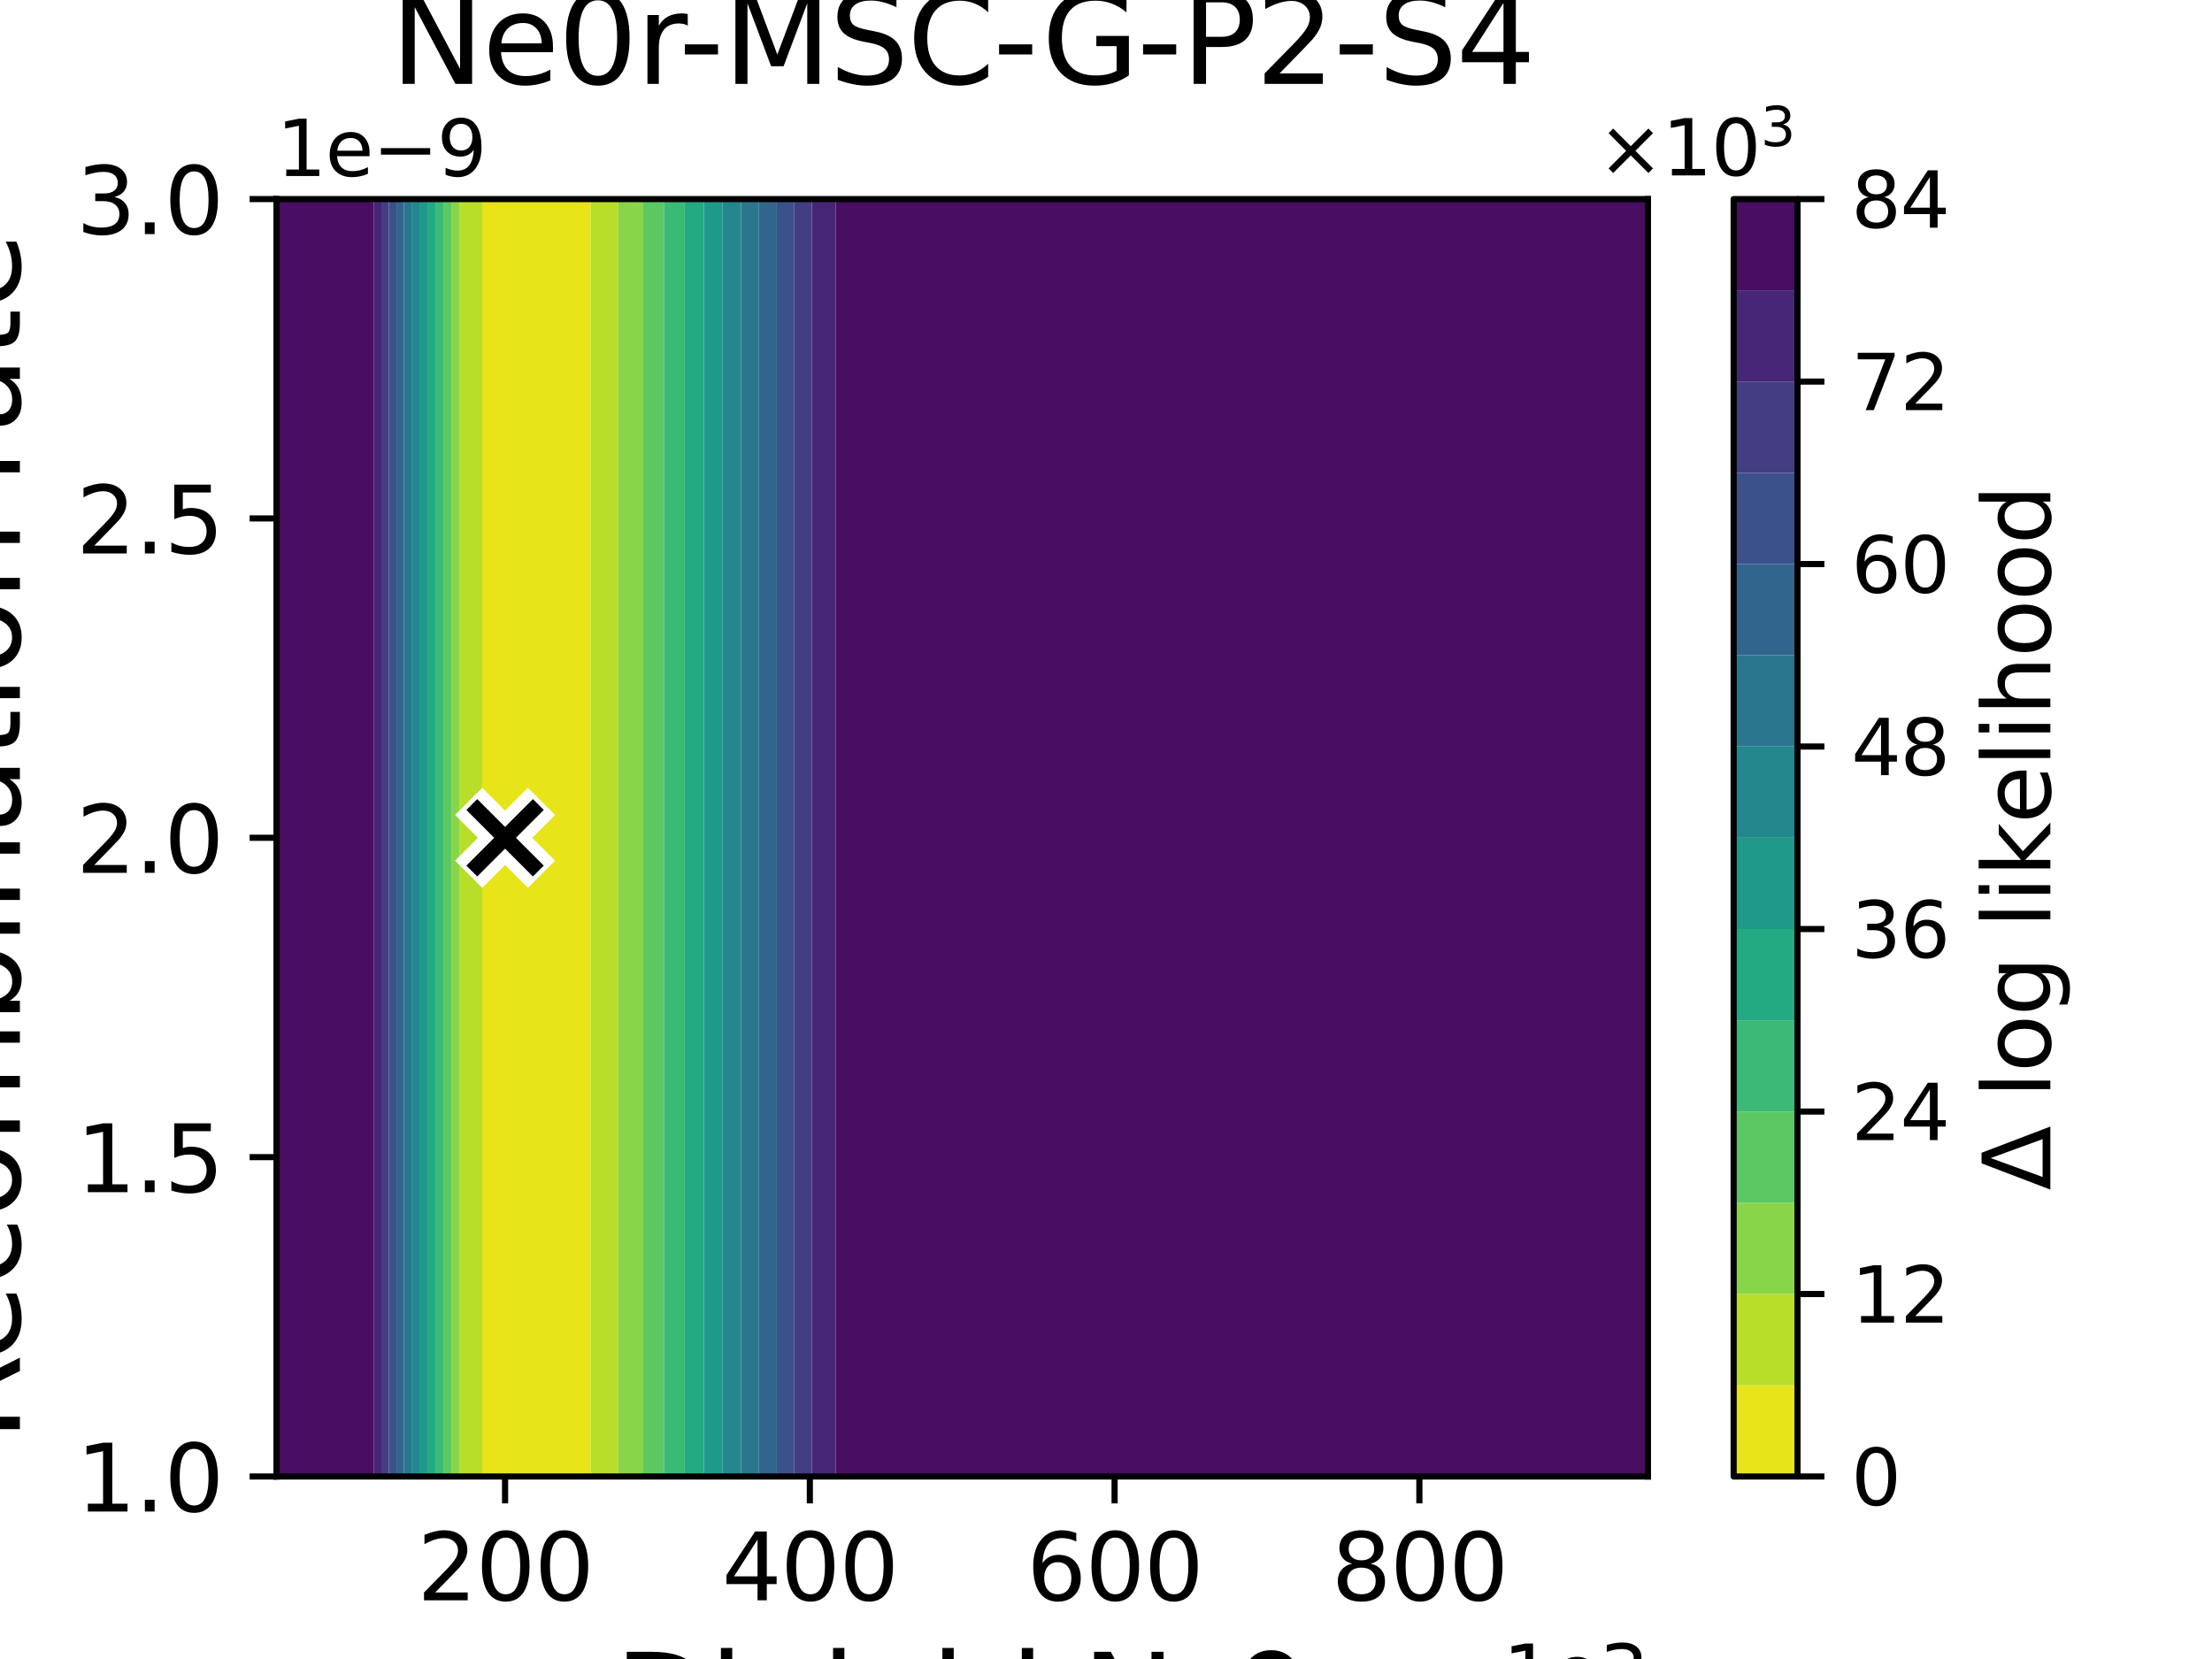 <?xml version="1.0" encoding="utf-8" standalone="no"?>
<!DOCTYPE svg PUBLIC "-//W3C//DTD SVG 1.1//EN"
  "http://www.w3.org/Graphics/SVG/1.1/DTD/svg11.dtd">
<svg xmlns:xlink="http://www.w3.org/1999/xlink" width="288pt" height="216pt" viewBox="0 0 288 216" xmlns="http://www.w3.org/2000/svg" version="1.1">
 <defs>
  <style type="text/css">*{stroke-linejoin: round; stroke-linecap: butt}</style>
 </defs>
 <g id="figure_1">
  <g id="patch_1">
   <path d="M 0 216 
L 288 216 
L 288 0 
L 0 0 
z
" style="fill: #ffffff"/>
  </g>
  <g id="axes_1">
   <g id="patch_2">
    <path d="M 36 192.24 
L 214.56 192.24 
L 214.56 25.92 
L 36 25.92 
z
" style="fill: #ffffff"/>
   </g>
   <g id="QuadContourSet_1">
    <path d="M 62.782 186.696 
L 62.782 181.152 
L 62.782 175.608 
L 62.782 170.064 
L 62.782 164.52 
L 62.782 158.976 
L 62.782 153.432 
L 62.782 147.888 
L 62.782 142.344 
L 62.782 136.8 
L 62.782 131.256 
L 62.782 125.712 
L 62.782 120.168 
L 62.782 114.624 
L 62.782 109.08 
L 62.782 103.536 
L 62.782 97.992 
L 62.782 92.448 
L 62.782 86.904 
L 62.782 81.36 
L 62.782 75.816 
L 62.782 70.272 
L 62.782 64.728 
L 62.782 59.184 
L 62.782 53.64 
L 62.782 48.096 
L 62.782 42.552 
L 62.782 37.008 
L 62.782 31.464 
L 62.782 25.92 
L 65.76 25.92 
L 71.712 25.92 
L 76.907 25.92 
L 76.907 31.464 
L 76.907 37.008 
L 76.907 42.552 
L 76.907 48.096 
L 76.907 53.64 
L 76.907 59.184 
L 76.907 64.728 
L 76.907 70.272 
L 76.907 75.816 
L 76.907 81.36 
L 76.907 86.904 
L 76.907 92.448 
L 76.907 97.992 
L 76.907 103.536 
L 76.907 109.08 
L 76.907 114.624 
L 76.907 120.168 
L 76.907 125.712 
L 76.907 131.256 
L 76.907 136.8 
L 76.907 142.344 
L 76.907 147.888 
L 76.907 153.432 
L 76.907 158.976 
L 76.907 164.52 
L 76.907 170.064 
L 76.907 175.608 
L 76.907 181.152 
L 76.907 186.696 
L 76.907 192.24 
L 71.712 192.24 
L 65.76 192.24 
L 62.782 192.24 
z
" clip-path="url(#p48c83af921)" style="fill: #e7e419"/>
    <path d="M 59.807 186.696 
L 59.807 181.152 
L 59.807 175.608 
L 59.807 170.064 
L 59.807 164.52 
L 59.807 158.976 
L 59.807 153.432 
L 59.807 147.888 
L 59.807 142.344 
L 59.807 136.8 
L 59.807 131.256 
L 59.807 125.712 
L 59.807 120.168 
L 59.807 114.624 
L 59.807 109.08 
L 59.807 103.536 
L 59.807 97.992 
L 59.807 92.448 
L 59.807 86.904 
L 59.807 81.36 
L 59.807 75.816 
L 59.807 70.272 
L 59.807 64.728 
L 59.807 59.184 
L 59.807 53.64 
L 59.807 48.096 
L 59.807 42.552 
L 59.807 37.008 
L 59.807 31.464 
L 59.807 25.92 
L 59.808 25.92 
L 62.782 25.92 
L 62.782 31.464 
L 62.782 37.008 
L 62.782 42.552 
L 62.782 48.096 
L 62.782 53.64 
L 62.782 59.184 
L 62.782 64.728 
L 62.782 70.272 
L 62.782 75.816 
L 62.782 81.36 
L 62.782 86.904 
L 62.782 92.448 
L 62.782 97.992 
L 62.782 103.536 
L 62.782 109.08 
L 62.782 114.624 
L 62.782 120.168 
L 62.782 125.712 
L 62.782 131.256 
L 62.782 136.8 
L 62.782 142.344 
L 62.782 147.888 
L 62.782 153.432 
L 62.782 158.976 
L 62.782 164.52 
L 62.782 170.064 
L 62.782 175.608 
L 62.782 181.152 
L 62.782 186.696 
L 62.782 192.24 
L 59.808 192.24 
L 59.807 192.24 
z
M 76.907 186.696 
L 76.907 181.152 
L 76.907 175.608 
L 76.907 170.064 
L 76.907 164.52 
L 76.907 158.976 
L 76.907 153.432 
L 76.907 147.888 
L 76.907 142.344 
L 76.907 136.8 
L 76.907 131.256 
L 76.907 125.712 
L 76.907 120.168 
L 76.907 114.624 
L 76.907 109.08 
L 76.907 103.536 
L 76.907 97.992 
L 76.907 92.448 
L 76.907 86.904 
L 76.907 81.36 
L 76.907 75.816 
L 76.907 70.272 
L 76.907 64.728 
L 76.907 59.184 
L 76.907 53.64 
L 76.907 48.096 
L 76.907 42.552 
L 76.907 37.008 
L 76.907 31.464 
L 76.907 25.92 
L 77.664 25.92 
L 80.479 25.92 
L 80.479 31.464 
L 80.479 37.008 
L 80.479 42.552 
L 80.479 48.096 
L 80.479 53.64 
L 80.479 59.184 
L 80.479 64.728 
L 80.479 70.272 
L 80.479 75.816 
L 80.479 81.36 
L 80.479 86.904 
L 80.479 92.448 
L 80.479 97.992 
L 80.479 103.536 
L 80.479 109.08 
L 80.479 114.624 
L 80.479 120.168 
L 80.479 125.712 
L 80.479 131.256 
L 80.479 136.8 
L 80.479 142.344 
L 80.479 147.888 
L 80.479 153.432 
L 80.479 158.976 
L 80.479 164.52 
L 80.479 170.064 
L 80.479 175.608 
L 80.479 181.152 
L 80.479 186.696 
L 80.479 192.24 
L 77.664 192.24 
L 76.907 192.24 
z
" clip-path="url(#p48c83af921)" style="fill: #b8de29"/>
    <path d="M 58.767 186.696 
L 58.767 181.152 
L 58.767 175.608 
L 58.767 170.064 
L 58.767 164.52 
L 58.767 158.976 
L 58.767 153.432 
L 58.767 147.888 
L 58.767 142.344 
L 58.767 136.8 
L 58.767 131.256 
L 58.767 125.712 
L 58.767 120.168 
L 58.767 114.624 
L 58.767 109.08 
L 58.767 103.536 
L 58.767 97.992 
L 58.767 92.448 
L 58.767 86.904 
L 58.767 81.36 
L 58.767 75.816 
L 58.767 70.272 
L 58.767 64.728 
L 58.767 59.184 
L 58.767 53.64 
L 58.767 48.096 
L 58.767 42.552 
L 58.767 37.008 
L 58.767 31.464 
L 58.767 25.92 
L 59.807 25.92 
L 59.807 31.464 
L 59.807 37.008 
L 59.807 42.552 
L 59.807 48.096 
L 59.807 53.64 
L 59.807 59.184 
L 59.807 64.728 
L 59.807 70.272 
L 59.807 75.816 
L 59.807 81.36 
L 59.807 86.904 
L 59.807 92.448 
L 59.807 97.992 
L 59.807 103.536 
L 59.807 109.08 
L 59.807 114.624 
L 59.807 120.168 
L 59.807 125.712 
L 59.807 131.256 
L 59.807 136.8 
L 59.807 142.344 
L 59.807 147.888 
L 59.807 153.432 
L 59.807 158.976 
L 59.807 164.52 
L 59.807 170.064 
L 59.807 175.608 
L 59.807 181.152 
L 59.807 186.696 
L 59.807 192.24 
L 58.767 192.24 
z
M 80.479 186.696 
L 80.479 181.152 
L 80.479 175.608 
L 80.479 170.064 
L 80.479 164.52 
L 80.479 158.976 
L 80.479 153.432 
L 80.479 147.888 
L 80.479 142.344 
L 80.479 136.8 
L 80.479 131.256 
L 80.479 125.712 
L 80.479 120.168 
L 80.479 114.624 
L 80.479 109.08 
L 80.479 103.536 
L 80.479 97.992 
L 80.479 92.448 
L 80.479 86.904 
L 80.479 81.36 
L 80.479 75.816 
L 80.479 70.272 
L 80.479 64.728 
L 80.479 59.184 
L 80.479 53.64 
L 80.479 48.096 
L 80.479 42.552 
L 80.479 37.008 
L 80.479 31.464 
L 80.479 25.92 
L 83.616 25.92 
L 83.744 25.92 
L 83.744 31.464 
L 83.744 37.008 
L 83.744 42.552 
L 83.744 48.096 
L 83.744 53.64 
L 83.744 59.184 
L 83.744 64.728 
L 83.744 70.272 
L 83.744 75.816 
L 83.744 81.36 
L 83.744 86.904 
L 83.744 92.448 
L 83.744 97.992 
L 83.744 103.536 
L 83.744 109.08 
L 83.744 114.624 
L 83.744 120.168 
L 83.744 125.712 
L 83.744 131.256 
L 83.744 136.8 
L 83.744 142.344 
L 83.744 147.888 
L 83.744 153.432 
L 83.744 158.976 
L 83.744 164.52 
L 83.744 170.064 
L 83.744 175.608 
L 83.744 181.152 
L 83.744 186.696 
L 83.744 192.24 
L 83.616 192.24 
L 80.479 192.24 
z
" clip-path="url(#p48c83af921)" style="fill: #89d548"/>
    <path d="M 57.727 186.696 
L 57.727 181.152 
L 57.727 175.608 
L 57.727 170.064 
L 57.727 164.52 
L 57.727 158.976 
L 57.727 153.432 
L 57.727 147.888 
L 57.727 142.344 
L 57.727 136.8 
L 57.727 131.256 
L 57.727 125.712 
L 57.727 120.168 
L 57.727 114.624 
L 57.727 109.08 
L 57.727 103.536 
L 57.727 97.992 
L 57.727 92.448 
L 57.727 86.904 
L 57.727 81.36 
L 57.727 75.816 
L 57.727 70.272 
L 57.727 64.728 
L 57.727 59.184 
L 57.727 53.64 
L 57.727 48.096 
L 57.727 42.552 
L 57.727 37.008 
L 57.727 31.464 
L 57.727 25.92 
L 58.767 25.92 
L 58.767 31.464 
L 58.767 37.008 
L 58.767 42.552 
L 58.767 48.096 
L 58.767 53.64 
L 58.767 59.184 
L 58.767 64.728 
L 58.767 70.272 
L 58.767 75.816 
L 58.767 81.36 
L 58.767 86.904 
L 58.767 92.448 
L 58.767 97.992 
L 58.767 103.536 
L 58.767 109.08 
L 58.767 114.624 
L 58.767 120.168 
L 58.767 125.712 
L 58.767 131.256 
L 58.767 136.8 
L 58.767 142.344 
L 58.767 147.888 
L 58.767 153.432 
L 58.767 158.976 
L 58.767 164.52 
L 58.767 170.064 
L 58.767 175.608 
L 58.767 181.152 
L 58.767 186.696 
L 58.767 192.24 
L 57.727 192.24 
z
M 83.744 186.696 
L 83.744 181.152 
L 83.744 175.608 
L 83.744 170.064 
L 83.744 164.52 
L 83.744 158.976 
L 83.744 153.432 
L 83.744 147.888 
L 83.744 142.344 
L 83.744 136.8 
L 83.744 131.256 
L 83.744 125.712 
L 83.744 120.168 
L 83.744 114.624 
L 83.744 109.08 
L 83.744 103.536 
L 83.744 97.992 
L 83.744 92.448 
L 83.744 86.904 
L 83.744 81.36 
L 83.744 75.816 
L 83.744 70.272 
L 83.744 64.728 
L 83.744 59.184 
L 83.744 53.64 
L 83.744 48.096 
L 83.744 42.552 
L 83.744 37.008 
L 83.744 31.464 
L 83.744 25.92 
L 86.448 25.92 
L 86.448 31.464 
L 86.448 37.008 
L 86.448 42.552 
L 86.448 48.096 
L 86.448 53.64 
L 86.448 59.184 
L 86.448 64.728 
L 86.448 70.272 
L 86.448 75.816 
L 86.448 81.36 
L 86.448 86.904 
L 86.448 92.448 
L 86.448 97.992 
L 86.448 103.536 
L 86.448 109.08 
L 86.448 114.624 
L 86.448 120.168 
L 86.448 125.712 
L 86.448 131.256 
L 86.448 136.8 
L 86.448 142.344 
L 86.448 147.888 
L 86.448 153.432 
L 86.448 158.976 
L 86.448 164.52 
L 86.448 170.064 
L 86.448 175.608 
L 86.448 181.152 
L 86.448 186.696 
L 86.448 192.24 
L 83.744 192.24 
z
" clip-path="url(#p48c83af921)" style="fill: #5cc863"/>
    <path d="M 56.687 186.696 
L 56.687 181.152 
L 56.687 175.608 
L 56.687 170.064 
L 56.687 164.52 
L 56.687 158.976 
L 56.687 153.432 
L 56.687 147.888 
L 56.687 142.344 
L 56.687 136.8 
L 56.687 131.256 
L 56.687 125.712 
L 56.687 120.168 
L 56.687 114.624 
L 56.687 109.08 
L 56.687 103.536 
L 56.687 97.992 
L 56.687 92.448 
L 56.687 86.904 
L 56.687 81.36 
L 56.687 75.816 
L 56.687 70.272 
L 56.687 64.728 
L 56.687 59.184 
L 56.687 53.64 
L 56.687 48.096 
L 56.687 42.552 
L 56.687 37.008 
L 56.687 31.464 
L 56.687 25.92 
L 57.727 25.92 
L 57.727 31.464 
L 57.727 37.008 
L 57.727 42.552 
L 57.727 48.096 
L 57.727 53.64 
L 57.727 59.184 
L 57.727 64.728 
L 57.727 70.272 
L 57.727 75.816 
L 57.727 81.36 
L 57.727 86.904 
L 57.727 92.448 
L 57.727 97.992 
L 57.727 103.536 
L 57.727 109.08 
L 57.727 114.624 
L 57.727 120.168 
L 57.727 125.712 
L 57.727 131.256 
L 57.727 136.8 
L 57.727 142.344 
L 57.727 147.888 
L 57.727 153.432 
L 57.727 158.976 
L 57.727 164.52 
L 57.727 170.064 
L 57.727 175.608 
L 57.727 181.152 
L 57.727 186.696 
L 57.727 192.24 
L 56.687 192.24 
z
M 86.448 186.696 
L 86.448 181.152 
L 86.448 175.608 
L 86.448 170.064 
L 86.448 164.52 
L 86.448 158.976 
L 86.448 153.432 
L 86.448 147.888 
L 86.448 142.344 
L 86.448 136.8 
L 86.448 131.256 
L 86.448 125.712 
L 86.448 120.168 
L 86.448 114.624 
L 86.448 109.08 
L 86.448 103.536 
L 86.448 97.992 
L 86.448 92.448 
L 86.448 86.904 
L 86.448 81.36 
L 86.448 75.816 
L 86.448 70.272 
L 86.448 64.728 
L 86.448 59.184 
L 86.448 53.64 
L 86.448 48.096 
L 86.448 42.552 
L 86.448 37.008 
L 86.448 31.464 
L 86.448 25.92 
L 89.151 25.92 
L 89.151 31.464 
L 89.151 37.008 
L 89.151 42.552 
L 89.151 48.096 
L 89.151 53.64 
L 89.151 59.184 
L 89.151 64.728 
L 89.151 70.272 
L 89.151 75.816 
L 89.151 81.36 
L 89.151 86.904 
L 89.151 92.448 
L 89.151 97.992 
L 89.151 103.536 
L 89.151 109.08 
L 89.151 114.624 
L 89.151 120.168 
L 89.151 125.712 
L 89.151 131.256 
L 89.151 136.8 
L 89.151 142.344 
L 89.151 147.888 
L 89.151 153.432 
L 89.151 158.976 
L 89.151 164.52 
L 89.151 170.064 
L 89.151 175.608 
L 89.151 181.152 
L 89.151 186.696 
L 89.151 192.24 
L 86.448 192.24 
z
" clip-path="url(#p48c83af921)" style="fill: #3aba76"/>
    <path d="M 55.647 186.696 
L 55.647 181.152 
L 55.647 175.608 
L 55.647 170.064 
L 55.647 164.52 
L 55.647 158.976 
L 55.647 153.432 
L 55.647 147.888 
L 55.647 142.344 
L 55.647 136.8 
L 55.647 131.256 
L 55.647 125.712 
L 55.647 120.168 
L 55.647 114.624 
L 55.647 109.08 
L 55.647 103.536 
L 55.647 97.992 
L 55.647 92.448 
L 55.647 86.904 
L 55.647 81.36 
L 55.647 75.816 
L 55.647 70.272 
L 55.647 64.728 
L 55.647 59.184 
L 55.647 53.64 
L 55.647 48.096 
L 55.647 42.552 
L 55.647 37.008 
L 55.647 31.464 
L 55.647 25.92 
L 56.687 25.92 
L 56.687 31.464 
L 56.687 37.008 
L 56.687 42.552 
L 56.687 48.096 
L 56.687 53.64 
L 56.687 59.184 
L 56.687 64.728 
L 56.687 70.272 
L 56.687 75.816 
L 56.687 81.36 
L 56.687 86.904 
L 56.687 92.448 
L 56.687 97.992 
L 56.687 103.536 
L 56.687 109.08 
L 56.687 114.624 
L 56.687 120.168 
L 56.687 125.712 
L 56.687 131.256 
L 56.687 136.8 
L 56.687 142.344 
L 56.687 147.888 
L 56.687 153.432 
L 56.687 158.976 
L 56.687 164.52 
L 56.687 170.064 
L 56.687 175.608 
L 56.687 181.152 
L 56.687 186.696 
L 56.687 192.24 
L 55.647 192.24 
z
M 89.151 186.696 
L 89.151 181.152 
L 89.151 175.608 
L 89.151 170.064 
L 89.151 164.52 
L 89.151 158.976 
L 89.151 153.432 
L 89.151 147.888 
L 89.151 142.344 
L 89.151 136.8 
L 89.151 131.256 
L 89.151 125.712 
L 89.151 120.168 
L 89.151 114.624 
L 89.151 109.08 
L 89.151 103.536 
L 89.151 97.992 
L 89.151 92.448 
L 89.151 86.904 
L 89.151 81.36 
L 89.151 75.816 
L 89.151 70.272 
L 89.151 64.728 
L 89.151 59.184 
L 89.151 53.64 
L 89.151 48.096 
L 89.151 42.552 
L 89.151 37.008 
L 89.151 31.464 
L 89.151 25.92 
L 89.568 25.92 
L 91.639 25.92 
L 91.639 31.464 
L 91.639 37.008 
L 91.639 42.552 
L 91.639 48.096 
L 91.639 53.64 
L 91.639 59.184 
L 91.639 64.728 
L 91.639 70.272 
L 91.639 75.816 
L 91.639 81.36 
L 91.639 86.904 
L 91.639 92.448 
L 91.639 97.992 
L 91.639 103.536 
L 91.639 109.08 
L 91.639 114.624 
L 91.639 120.168 
L 91.639 125.712 
L 91.639 131.256 
L 91.639 136.8 
L 91.639 142.344 
L 91.639 147.888 
L 91.639 153.432 
L 91.639 158.976 
L 91.639 164.52 
L 91.639 170.064 
L 91.639 175.608 
L 91.639 181.152 
L 91.639 186.696 
L 91.639 192.24 
L 89.568 192.24 
L 89.151 192.24 
z
" clip-path="url(#p48c83af921)" style="fill: #24aa83"/>
    <path d="M 54.607 186.696 
L 54.607 181.152 
L 54.607 175.608 
L 54.607 170.064 
L 54.607 164.52 
L 54.607 158.976 
L 54.607 153.432 
L 54.607 147.888 
L 54.607 142.344 
L 54.607 136.8 
L 54.607 131.256 
L 54.607 125.712 
L 54.607 120.168 
L 54.607 114.624 
L 54.607 109.08 
L 54.607 103.536 
L 54.607 97.992 
L 54.607 92.448 
L 54.607 86.904 
L 54.607 81.36 
L 54.607 75.816 
L 54.607 70.272 
L 54.607 64.728 
L 54.607 59.184 
L 54.607 53.64 
L 54.607 48.096 
L 54.607 42.552 
L 54.607 37.008 
L 54.607 31.464 
L 54.607 25.92 
L 55.647 25.92 
L 55.647 31.464 
L 55.647 37.008 
L 55.647 42.552 
L 55.647 48.096 
L 55.647 53.64 
L 55.647 59.184 
L 55.647 64.728 
L 55.647 70.272 
L 55.647 75.816 
L 55.647 81.36 
L 55.647 86.904 
L 55.647 92.448 
L 55.647 97.992 
L 55.647 103.536 
L 55.647 109.08 
L 55.647 114.624 
L 55.647 120.168 
L 55.647 125.712 
L 55.647 131.256 
L 55.647 136.8 
L 55.647 142.344 
L 55.647 147.888 
L 55.647 153.432 
L 55.647 158.976 
L 55.647 164.52 
L 55.647 170.064 
L 55.647 175.608 
L 55.647 181.152 
L 55.647 186.696 
L 55.647 192.24 
L 54.607 192.24 
z
M 91.639 186.696 
L 91.639 181.152 
L 91.639 175.608 
L 91.639 170.064 
L 91.639 164.52 
L 91.639 158.976 
L 91.639 153.432 
L 91.639 147.888 
L 91.639 142.344 
L 91.639 136.8 
L 91.639 131.256 
L 91.639 125.712 
L 91.639 120.168 
L 91.639 114.624 
L 91.639 109.08 
L 91.639 103.536 
L 91.639 97.992 
L 91.639 92.448 
L 91.639 86.904 
L 91.639 81.36 
L 91.639 75.816 
L 91.639 70.272 
L 91.639 64.728 
L 91.639 59.184 
L 91.639 53.64 
L 91.639 48.096 
L 91.639 42.552 
L 91.639 37.008 
L 91.639 31.464 
L 91.639 25.92 
L 94.088 25.92 
L 94.088 31.464 
L 94.088 37.008 
L 94.088 42.552 
L 94.088 48.096 
L 94.088 53.64 
L 94.088 59.184 
L 94.088 64.728 
L 94.088 70.272 
L 94.088 75.816 
L 94.088 81.36 
L 94.088 86.904 
L 94.088 92.448 
L 94.088 97.992 
L 94.088 103.536 
L 94.088 109.08 
L 94.088 114.624 
L 94.088 120.168 
L 94.088 125.712 
L 94.088 131.256 
L 94.088 136.8 
L 94.088 142.344 
L 94.088 147.888 
L 94.088 153.432 
L 94.088 158.976 
L 94.088 164.52 
L 94.088 170.064 
L 94.088 175.608 
L 94.088 181.152 
L 94.088 186.696 
L 94.088 192.24 
L 91.639 192.24 
z
" clip-path="url(#p48c83af921)" style="fill: #1f998a"/>
    <path d="M 53.583 186.696 
L 53.583 181.152 
L 53.583 175.608 
L 53.583 170.064 
L 53.583 164.52 
L 53.583 158.976 
L 53.583 153.432 
L 53.583 147.888 
L 53.583 142.344 
L 53.583 136.8 
L 53.583 131.256 
L 53.583 125.712 
L 53.583 120.168 
L 53.583 114.624 
L 53.583 109.08 
L 53.583 103.536 
L 53.583 97.992 
L 53.583 92.448 
L 53.583 86.904 
L 53.583 81.36 
L 53.583 75.816 
L 53.583 70.272 
L 53.583 64.728 
L 53.583 59.184 
L 53.583 53.64 
L 53.583 48.096 
L 53.583 42.552 
L 53.583 37.008 
L 53.583 31.464 
L 53.583 25.92 
L 53.856 25.92 
L 54.607 25.92 
L 54.607 31.464 
L 54.607 37.008 
L 54.607 42.552 
L 54.607 48.096 
L 54.607 53.64 
L 54.607 59.184 
L 54.607 64.728 
L 54.607 70.272 
L 54.607 75.816 
L 54.607 81.36 
L 54.607 86.904 
L 54.607 92.448 
L 54.607 97.992 
L 54.607 103.536 
L 54.607 109.08 
L 54.607 114.624 
L 54.607 120.168 
L 54.607 125.712 
L 54.607 131.256 
L 54.607 136.8 
L 54.607 142.344 
L 54.607 147.888 
L 54.607 153.432 
L 54.607 158.976 
L 54.607 164.52 
L 54.607 170.064 
L 54.607 175.608 
L 54.607 181.152 
L 54.607 186.696 
L 54.607 192.24 
L 53.856 192.24 
L 53.583 192.24 
z
M 94.088 186.696 
L 94.088 181.152 
L 94.088 175.608 
L 94.088 170.064 
L 94.088 164.52 
L 94.088 158.976 
L 94.088 153.432 
L 94.088 147.888 
L 94.088 142.344 
L 94.088 136.8 
L 94.088 131.256 
L 94.088 125.712 
L 94.088 120.168 
L 94.088 114.624 
L 94.088 109.08 
L 94.088 103.536 
L 94.088 97.992 
L 94.088 92.448 
L 94.088 86.904 
L 94.088 81.36 
L 94.088 75.816 
L 94.088 70.272 
L 94.088 64.728 
L 94.088 59.184 
L 94.088 53.64 
L 94.088 48.096 
L 94.088 42.552 
L 94.088 37.008 
L 94.088 31.464 
L 94.088 25.92 
L 95.52 25.92 
L 96.485 25.92 
L 96.485 31.464 
L 96.485 37.008 
L 96.485 42.552 
L 96.485 48.096 
L 96.485 53.64 
L 96.485 59.184 
L 96.485 64.728 
L 96.485 70.272 
L 96.485 75.816 
L 96.485 81.36 
L 96.485 86.904 
L 96.485 92.448 
L 96.485 97.992 
L 96.485 103.536 
L 96.485 109.08 
L 96.485 114.624 
L 96.485 120.168 
L 96.485 125.712 
L 96.485 131.256 
L 96.485 136.8 
L 96.485 142.344 
L 96.485 147.888 
L 96.485 153.432 
L 96.485 158.976 
L 96.485 164.52 
L 96.485 170.064 
L 96.485 175.608 
L 96.485 181.152 
L 96.485 186.696 
L 96.485 192.24 
L 95.52 192.24 
L 94.088 192.24 
z
" clip-path="url(#p48c83af921)" style="fill: #24878e"/>
    <path d="M 52.6 186.696 
L 52.6 181.152 
L 52.6 175.608 
L 52.6 170.064 
L 52.6 164.52 
L 52.6 158.976 
L 52.6 153.432 
L 52.6 147.888 
L 52.6 142.344 
L 52.6 136.8 
L 52.6 131.256 
L 52.6 125.712 
L 52.6 120.168 
L 52.6 114.624 
L 52.6 109.08 
L 52.6 103.536 
L 52.6 97.992 
L 52.6 92.448 
L 52.6 86.904 
L 52.6 81.36 
L 52.6 75.816 
L 52.6 70.272 
L 52.6 64.728 
L 52.6 59.184 
L 52.6 53.64 
L 52.6 48.096 
L 52.6 42.552 
L 52.6 37.008 
L 52.6 31.464 
L 52.6 25.92 
L 53.583 25.92 
L 53.583 31.464 
L 53.583 37.008 
L 53.583 42.552 
L 53.583 48.096 
L 53.583 53.64 
L 53.583 59.184 
L 53.583 64.728 
L 53.583 70.272 
L 53.583 75.816 
L 53.583 81.36 
L 53.583 86.904 
L 53.583 92.448 
L 53.583 97.992 
L 53.583 103.536 
L 53.583 109.08 
L 53.583 114.624 
L 53.583 120.168 
L 53.583 125.712 
L 53.583 131.256 
L 53.583 136.8 
L 53.583 142.344 
L 53.583 147.888 
L 53.583 153.432 
L 53.583 158.976 
L 53.583 164.52 
L 53.583 170.064 
L 53.583 175.608 
L 53.583 181.152 
L 53.583 186.696 
L 53.583 192.24 
L 52.6 192.24 
z
M 96.485 186.696 
L 96.485 181.152 
L 96.485 175.608 
L 96.485 170.064 
L 96.485 164.52 
L 96.485 158.976 
L 96.485 153.432 
L 96.485 147.888 
L 96.485 142.344 
L 96.485 136.8 
L 96.485 131.256 
L 96.485 125.712 
L 96.485 120.168 
L 96.485 114.624 
L 96.485 109.08 
L 96.485 103.536 
L 96.485 97.992 
L 96.485 92.448 
L 96.485 86.904 
L 96.485 81.36 
L 96.485 75.816 
L 96.485 70.272 
L 96.485 64.728 
L 96.485 59.184 
L 96.485 53.64 
L 96.485 48.096 
L 96.485 42.552 
L 96.485 37.008 
L 96.485 31.464 
L 96.485 25.92 
L 98.812 25.92 
L 98.812 31.464 
L 98.812 37.008 
L 98.812 42.552 
L 98.812 48.096 
L 98.812 53.64 
L 98.812 59.184 
L 98.812 64.728 
L 98.812 70.272 
L 98.812 75.816 
L 98.812 81.36 
L 98.812 86.904 
L 98.812 92.448 
L 98.812 97.992 
L 98.812 103.536 
L 98.812 109.08 
L 98.812 114.624 
L 98.812 120.168 
L 98.812 125.712 
L 98.812 131.256 
L 98.812 136.8 
L 98.812 142.344 
L 98.812 147.888 
L 98.812 153.432 
L 98.812 158.976 
L 98.812 164.52 
L 98.812 170.064 
L 98.812 175.608 
L 98.812 181.152 
L 98.812 186.696 
L 98.812 192.24 
L 96.485 192.24 
z
" clip-path="url(#p48c83af921)" style="fill: #2a768e"/>
    <path d="M 51.618 186.696 
L 51.618 181.152 
L 51.618 175.608 
L 51.618 170.064 
L 51.618 164.52 
L 51.618 158.976 
L 51.618 153.432 
L 51.618 147.888 
L 51.618 142.344 
L 51.618 136.8 
L 51.618 131.256 
L 51.618 125.712 
L 51.618 120.168 
L 51.618 114.624 
L 51.618 109.08 
L 51.618 103.536 
L 51.618 97.992 
L 51.618 92.448 
L 51.618 86.904 
L 51.618 81.36 
L 51.618 75.816 
L 51.618 70.272 
L 51.618 64.728 
L 51.618 59.184 
L 51.618 53.64 
L 51.618 48.096 
L 51.618 42.552 
L 51.618 37.008 
L 51.618 31.464 
L 51.618 25.92 
L 52.6 25.92 
L 52.6 31.464 
L 52.6 37.008 
L 52.6 42.552 
L 52.6 48.096 
L 52.6 53.64 
L 52.6 59.184 
L 52.6 64.728 
L 52.6 70.272 
L 52.6 75.816 
L 52.6 81.36 
L 52.6 86.904 
L 52.6 92.448 
L 52.6 97.992 
L 52.6 103.536 
L 52.6 109.08 
L 52.6 114.624 
L 52.6 120.168 
L 52.6 125.712 
L 52.6 131.256 
L 52.6 136.8 
L 52.6 142.344 
L 52.6 147.888 
L 52.6 153.432 
L 52.6 158.976 
L 52.6 164.52 
L 52.6 170.064 
L 52.6 175.608 
L 52.6 181.152 
L 52.6 186.696 
L 52.6 192.24 
L 51.618 192.24 
z
M 98.812 186.696 
L 98.812 181.152 
L 98.812 175.608 
L 98.812 170.064 
L 98.812 164.52 
L 98.812 158.976 
L 98.812 153.432 
L 98.812 147.888 
L 98.812 142.344 
L 98.812 136.8 
L 98.812 131.256 
L 98.812 125.712 
L 98.812 120.168 
L 98.812 114.624 
L 98.812 109.08 
L 98.812 103.536 
L 98.812 97.992 
L 98.812 92.448 
L 98.812 86.904 
L 98.812 81.36 
L 98.812 75.816 
L 98.812 70.272 
L 98.812 64.728 
L 98.812 59.184 
L 98.812 53.64 
L 98.812 48.096 
L 98.812 42.552 
L 98.812 37.008 
L 98.812 31.464 
L 98.812 25.92 
L 101.139 25.92 
L 101.139 31.464 
L 101.139 37.008 
L 101.139 42.552 
L 101.139 48.096 
L 101.139 53.64 
L 101.139 59.184 
L 101.139 64.728 
L 101.139 70.272 
L 101.139 75.816 
L 101.139 81.36 
L 101.139 86.904 
L 101.139 92.448 
L 101.139 97.992 
L 101.139 103.536 
L 101.139 109.08 
L 101.139 114.624 
L 101.139 120.168 
L 101.139 125.712 
L 101.139 131.256 
L 101.139 136.8 
L 101.139 142.344 
L 101.139 147.888 
L 101.139 153.432 
L 101.139 158.976 
L 101.139 164.52 
L 101.139 170.064 
L 101.139 175.608 
L 101.139 181.152 
L 101.139 186.696 
L 101.139 192.24 
L 98.812 192.24 
z
" clip-path="url(#p48c83af921)" style="fill: #32658e"/>
    <path d="M 50.635 186.696 
L 50.635 181.152 
L 50.635 175.608 
L 50.635 170.064 
L 50.635 164.52 
L 50.635 158.976 
L 50.635 153.432 
L 50.635 147.888 
L 50.635 142.344 
L 50.635 136.8 
L 50.635 131.256 
L 50.635 125.712 
L 50.635 120.168 
L 50.635 114.624 
L 50.635 109.08 
L 50.635 103.536 
L 50.635 97.992 
L 50.635 92.448 
L 50.635 86.904 
L 50.635 81.36 
L 50.635 75.816 
L 50.635 70.272 
L 50.635 64.728 
L 50.635 59.184 
L 50.635 53.64 
L 50.635 48.096 
L 50.635 42.552 
L 50.635 37.008 
L 50.635 31.464 
L 50.635 25.92 
L 51.618 25.92 
L 51.618 31.464 
L 51.618 37.008 
L 51.618 42.552 
L 51.618 48.096 
L 51.618 53.64 
L 51.618 59.184 
L 51.618 64.728 
L 51.618 70.272 
L 51.618 75.816 
L 51.618 81.36 
L 51.618 86.904 
L 51.618 92.448 
L 51.618 97.992 
L 51.618 103.536 
L 51.618 109.08 
L 51.618 114.624 
L 51.618 120.168 
L 51.618 125.712 
L 51.618 131.256 
L 51.618 136.8 
L 51.618 142.344 
L 51.618 147.888 
L 51.618 153.432 
L 51.618 158.976 
L 51.618 164.52 
L 51.618 170.064 
L 51.618 175.608 
L 51.618 181.152 
L 51.618 186.696 
L 51.618 192.24 
L 50.635 192.24 
z
M 101.139 186.696 
L 101.139 181.152 
L 101.139 175.608 
L 101.139 170.064 
L 101.139 164.52 
L 101.139 158.976 
L 101.139 153.432 
L 101.139 147.888 
L 101.139 142.344 
L 101.139 136.8 
L 101.139 131.256 
L 101.139 125.712 
L 101.139 120.168 
L 101.139 114.624 
L 101.139 109.08 
L 101.139 103.536 
L 101.139 97.992 
L 101.139 92.448 
L 101.139 86.904 
L 101.139 81.36 
L 101.139 75.816 
L 101.139 70.272 
L 101.139 64.728 
L 101.139 59.184 
L 101.139 53.64 
L 101.139 48.096 
L 101.139 42.552 
L 101.139 37.008 
L 101.139 31.464 
L 101.139 25.92 
L 101.472 25.92 
L 103.418 25.92 
L 103.418 31.464 
L 103.418 37.008 
L 103.418 42.552 
L 103.418 48.096 
L 103.418 53.64 
L 103.418 59.184 
L 103.418 64.728 
L 103.418 70.272 
L 103.418 75.816 
L 103.418 81.36 
L 103.418 86.904 
L 103.418 92.448 
L 103.418 97.992 
L 103.418 103.536 
L 103.418 109.08 
L 103.418 114.624 
L 103.418 120.168 
L 103.418 125.712 
L 103.418 131.256 
L 103.418 136.8 
L 103.418 142.344 
L 103.418 147.888 
L 103.418 153.432 
L 103.418 158.976 
L 103.418 164.52 
L 103.418 170.064 
L 103.418 175.608 
L 103.418 181.152 
L 103.418 186.696 
L 103.418 192.24 
L 101.472 192.24 
L 101.139 192.24 
z
" clip-path="url(#p48c83af921)" style="fill: #3b518b"/>
    <path d="M 49.653 186.696 
L 49.653 181.152 
L 49.653 175.608 
L 49.653 170.064 
L 49.653 164.52 
L 49.653 158.976 
L 49.653 153.432 
L 49.653 147.888 
L 49.653 142.344 
L 49.653 136.8 
L 49.653 131.256 
L 49.653 125.712 
L 49.653 120.168 
L 49.653 114.624 
L 49.653 109.08 
L 49.653 103.536 
L 49.653 97.992 
L 49.653 92.448 
L 49.653 86.904 
L 49.653 81.36 
L 49.653 75.816 
L 49.653 70.272 
L 49.653 64.728 
L 49.653 59.184 
L 49.653 53.64 
L 49.653 48.096 
L 49.653 42.552 
L 49.653 37.008 
L 49.653 31.464 
L 49.653 25.92 
L 50.635 25.92 
L 50.635 31.464 
L 50.635 37.008 
L 50.635 42.552 
L 50.635 48.096 
L 50.635 53.64 
L 50.635 59.184 
L 50.635 64.728 
L 50.635 70.272 
L 50.635 75.816 
L 50.635 81.36 
L 50.635 86.904 
L 50.635 92.448 
L 50.635 97.992 
L 50.635 103.536 
L 50.635 109.08 
L 50.635 114.624 
L 50.635 120.168 
L 50.635 125.712 
L 50.635 131.256 
L 50.635 136.8 
L 50.635 142.344 
L 50.635 147.888 
L 50.635 153.432 
L 50.635 158.976 
L 50.635 164.52 
L 50.635 170.064 
L 50.635 175.608 
L 50.635 181.152 
L 50.635 186.696 
L 50.635 192.24 
L 49.653 192.24 
z
M 103.418 186.696 
L 103.418 181.152 
L 103.418 175.608 
L 103.418 170.064 
L 103.418 164.52 
L 103.418 158.976 
L 103.418 153.432 
L 103.418 147.888 
L 103.418 142.344 
L 103.418 136.8 
L 103.418 131.256 
L 103.418 125.712 
L 103.418 120.168 
L 103.418 114.624 
L 103.418 109.08 
L 103.418 103.536 
L 103.418 97.992 
L 103.418 92.448 
L 103.418 86.904 
L 103.418 81.36 
L 103.418 75.816 
L 103.418 70.272 
L 103.418 64.728 
L 103.418 59.184 
L 103.418 53.64 
L 103.418 48.096 
L 103.418 42.552 
L 103.418 37.008 
L 103.418 31.464 
L 103.418 25.92 
L 105.69 25.92 
L 105.69 31.464 
L 105.69 37.008 
L 105.69 42.552 
L 105.69 48.096 
L 105.69 53.64 
L 105.69 59.184 
L 105.69 64.728 
L 105.69 70.272 
L 105.69 75.816 
L 105.69 81.36 
L 105.69 86.904 
L 105.69 92.448 
L 105.69 97.992 
L 105.69 103.536 
L 105.69 109.08 
L 105.69 114.624 
L 105.69 120.168 
L 105.69 125.712 
L 105.69 131.256 
L 105.69 136.8 
L 105.69 142.344 
L 105.69 147.888 
L 105.69 153.432 
L 105.69 158.976 
L 105.69 164.52 
L 105.69 170.064 
L 105.69 175.608 
L 105.69 181.152 
L 105.69 186.696 
L 105.69 192.24 
L 103.418 192.24 
z
" clip-path="url(#p48c83af921)" style="fill: #433d84"/>
    <path d="M 48.671 186.696 
L 48.671 181.152 
L 48.671 175.608 
L 48.671 170.064 
L 48.671 164.52 
L 48.671 158.976 
L 48.671 153.432 
L 48.671 147.888 
L 48.671 142.344 
L 48.671 136.8 
L 48.671 131.256 
L 48.671 125.712 
L 48.671 120.168 
L 48.671 114.624 
L 48.671 109.08 
L 48.671 103.536 
L 48.671 97.992 
L 48.671 92.448 
L 48.671 86.904 
L 48.671 81.36 
L 48.671 75.816 
L 48.671 70.272 
L 48.671 64.728 
L 48.671 59.184 
L 48.671 53.64 
L 48.671 48.096 
L 48.671 42.552 
L 48.671 37.008 
L 48.671 31.464 
L 48.671 25.92 
L 49.653 25.92 
L 49.653 31.464 
L 49.653 37.008 
L 49.653 42.552 
L 49.653 48.096 
L 49.653 53.64 
L 49.653 59.184 
L 49.653 64.728 
L 49.653 70.272 
L 49.653 75.816 
L 49.653 81.36 
L 49.653 86.904 
L 49.653 92.448 
L 49.653 97.992 
L 49.653 103.536 
L 49.653 109.08 
L 49.653 114.624 
L 49.653 120.168 
L 49.653 125.712 
L 49.653 131.256 
L 49.653 136.8 
L 49.653 142.344 
L 49.653 147.888 
L 49.653 153.432 
L 49.653 158.976 
L 49.653 164.52 
L 49.653 170.064 
L 49.653 175.608 
L 49.653 181.152 
L 49.653 186.696 
L 49.653 192.24 
L 48.671 192.24 
z
M 105.69 186.696 
L 105.69 181.152 
L 105.69 175.608 
L 105.69 170.064 
L 105.69 164.52 
L 105.69 158.976 
L 105.69 153.432 
L 105.69 147.888 
L 105.69 142.344 
L 105.69 136.8 
L 105.69 131.256 
L 105.69 125.712 
L 105.69 120.168 
L 105.69 114.624 
L 105.69 109.08 
L 105.69 103.536 
L 105.69 97.992 
L 105.69 92.448 
L 105.69 86.904 
L 105.69 81.36 
L 105.69 75.816 
L 105.69 70.272 
L 105.69 64.728 
L 105.69 59.184 
L 105.69 53.64 
L 105.69 48.096 
L 105.69 42.552 
L 105.69 37.008 
L 105.69 31.464 
L 105.69 25.92 
L 107.424 25.92 
L 108.81 25.92 
L 108.81 31.464 
L 108.81 37.008 
L 108.81 42.552 
L 108.81 48.096 
L 108.81 53.64 
L 108.81 59.184 
L 108.81 64.728 
L 108.81 70.272 
L 108.81 75.816 
L 108.81 81.36 
L 108.81 86.904 
L 108.81 92.448 
L 108.81 97.992 
L 108.81 103.536 
L 108.81 109.08 
L 108.81 114.624 
L 108.81 120.168 
L 108.81 125.712 
L 108.81 131.256 
L 108.81 136.8 
L 108.81 142.344 
L 108.81 147.888 
L 108.81 153.432 
L 108.81 158.976 
L 108.81 164.52 
L 108.81 170.064 
L 108.81 175.608 
L 108.81 181.152 
L 108.81 186.696 
L 108.81 192.24 
L 107.424 192.24 
L 105.69 192.24 
z
" clip-path="url(#p48c83af921)" style="fill: #482677"/>
    <path d="M 36 186.696 
L 36 181.152 
L 36 175.608 
L 36 170.064 
L 36 164.52 
L 36 158.976 
L 36 153.432 
L 36 147.888 
L 36 142.344 
L 36 136.8 
L 36 131.256 
L 36 125.712 
L 36 120.168 
L 36 114.624 
L 36 109.08 
L 36 103.536 
L 36 97.992 
L 36 92.448 
L 36 86.904 
L 36 81.36 
L 36 75.816 
L 36 70.272 
L 36 64.728 
L 36 59.184 
L 36 53.64 
L 36 48.096 
L 36 42.552 
L 36 37.008 
L 36 31.464 
L 36 25.92 
L 41.952 25.92 
L 47.904 25.92 
L 48.671 25.92 
L 48.671 31.464 
L 48.671 37.008 
L 48.671 42.552 
L 48.671 48.096 
L 48.671 53.64 
L 48.671 59.184 
L 48.671 64.728 
L 48.671 70.272 
L 48.671 75.816 
L 48.671 81.36 
L 48.671 86.904 
L 48.671 92.448 
L 48.671 97.992 
L 48.671 103.536 
L 48.671 109.08 
L 48.671 114.624 
L 48.671 120.168 
L 48.671 125.712 
L 48.671 131.256 
L 48.671 136.8 
L 48.671 142.344 
L 48.671 147.888 
L 48.671 153.432 
L 48.671 158.976 
L 48.671 164.52 
L 48.671 170.064 
L 48.671 175.608 
L 48.671 181.152 
L 48.671 186.696 
L 48.671 192.24 
L 47.904 192.24 
L 41.952 192.24 
L 36 192.24 
z
M 108.81 186.696 
L 108.81 181.152 
L 108.81 175.608 
L 108.81 170.064 
L 108.81 164.52 
L 108.81 158.976 
L 108.81 153.432 
L 108.81 147.888 
L 108.81 142.344 
L 108.81 136.8 
L 108.81 131.256 
L 108.81 125.712 
L 108.81 120.168 
L 108.81 114.624 
L 108.81 109.08 
L 108.81 103.536 
L 108.81 97.992 
L 108.81 92.448 
L 108.81 86.904 
L 108.81 81.36 
L 108.81 75.816 
L 108.81 70.272 
L 108.81 64.728 
L 108.81 59.184 
L 108.81 53.64 
L 108.81 48.096 
L 108.81 42.552 
L 108.81 37.008 
L 108.81 31.464 
L 108.81 25.92 
L 113.376 25.92 
L 119.328 25.92 
L 125.28 25.92 
L 131.232 25.92 
L 137.184 25.92 
L 143.136 25.92 
L 149.088 25.92 
L 155.04 25.92 
L 160.992 25.92 
L 166.944 25.92 
L 172.896 25.92 
L 178.848 25.92 
L 184.8 25.92 
L 190.752 25.92 
L 196.704 25.92 
L 202.656 25.92 
L 208.608 25.92 
L 214.56 25.92 
L 214.56 31.464 
L 214.56 37.008 
L 214.56 42.552 
L 214.56 48.096 
L 214.56 53.64 
L 214.56 59.184 
L 214.56 64.728 
L 214.56 70.272 
L 214.56 75.816 
L 214.56 81.36 
L 214.56 86.904 
L 214.56 92.448 
L 214.56 97.992 
L 214.56 103.536 
L 214.56 109.08 
L 214.56 114.624 
L 214.56 120.168 
L 214.56 125.712 
L 214.56 131.256 
L 214.56 136.8 
L 214.56 142.344 
L 214.56 147.888 
L 214.56 153.432 
L 214.56 158.976 
L 214.56 164.52 
L 214.56 170.064 
L 214.56 175.608 
L 214.56 181.152 
L 214.56 186.696 
L 214.56 192.24 
L 208.608 192.24 
L 202.656 192.24 
L 196.704 192.24 
L 190.752 192.24 
L 184.8 192.24 
L 178.848 192.24 
L 172.896 192.24 
L 166.944 192.24 
L 160.992 192.24 
L 155.04 192.24 
L 149.088 192.24 
L 143.136 192.24 
L 137.184 192.24 
L 131.232 192.24 
L 125.28 192.24 
L 119.328 192.24 
L 113.376 192.24 
L 108.81 192.24 
z
" clip-path="url(#p48c83af921)" style="fill: #470e61"/>
   </g>
   <g id="PathCollection_1">
    <defs>
     <path id="m4a6a88b266" d="M -4.743 4.743 
L 4.743 -4.743 
M -4.743 -4.743 
L 4.743 4.743 
" style="stroke: #ffffff; stroke-width: 5"/>
    </defs>
    <g clip-path="url(#p48c83af921)">
     <use xlink:href="#m4a6a88b266" x="65.76" y="109.08" style="fill: #ffffff; stroke: #ffffff; stroke-width: 5"/>
    </g>
   </g>
   <g id="PathCollection_2">
    <defs>
     <path id="mf69af34794" d="M -4.33 4.33 
L 4.33 -4.33 
M -4.33 -4.33 
L 4.33 4.33 
" style="stroke: #000000; stroke-width: 2"/>
    </defs>
    <g clip-path="url(#p48c83af921)">
     <use xlink:href="#mf69af34794" x="65.76" y="109.08" style="stroke: #000000; stroke-width: 2"/>
    </g>
   </g>
   <g id="matplotlib.axis_1">
    <g id="xtick_1">
     <g id="line2d_1">
      <defs>
       <path id="me50dae34ba" d="M 0 0 
L 0 3.5 
" style="stroke: #000000; stroke-width: 0.8"/>
      </defs>
      <g>
       <use xlink:href="#me50dae34ba" x="65.76" y="192.24" style="stroke: #000000; stroke-width: 0.8"/>
      </g>
     </g>
     <g id="text_1">
      <!-- 200 -->
      <g transform="translate(54.307 208.358) scale(0.12 -0.12)">
       <defs>
        <path id="DejaVuSans-32" d="M 1228 531 
L 3431 531 
L 3431 0 
L 469 0 
L 469 531 
Q 828 903 1448 1529 
Q 2069 2156 2228 2338 
Q 2531 2678 2651 2914 
Q 2772 3150 2772 3378 
Q 2772 3750 2511 3984 
Q 2250 4219 1831 4219 
Q 1534 4219 1204 4116 
Q 875 4013 500 3803 
L 500 4441 
Q 881 4594 1212 4672 
Q 1544 4750 1819 4750 
Q 2544 4750 2975 4387 
Q 3406 4025 3406 3419 
Q 3406 3131 3298 2873 
Q 3191 2616 2906 2266 
Q 2828 2175 2409 1742 
Q 1991 1309 1228 531 
z
" transform="scale(0.016)"/>
        <path id="DejaVuSans-30" d="M 2034 4250 
Q 1547 4250 1301 3770 
Q 1056 3291 1056 2328 
Q 1056 1369 1301 889 
Q 1547 409 2034 409 
Q 2525 409 2770 889 
Q 3016 1369 3016 2328 
Q 3016 3291 2770 3770 
Q 2525 4250 2034 4250 
z
M 2034 4750 
Q 2819 4750 3233 4129 
Q 3647 3509 3647 2328 
Q 3647 1150 3233 529 
Q 2819 -91 2034 -91 
Q 1250 -91 836 529 
Q 422 1150 422 2328 
Q 422 3509 836 4129 
Q 1250 4750 2034 4750 
z
" transform="scale(0.016)"/>
       </defs>
       <use xlink:href="#DejaVuSans-32"/>
       <use xlink:href="#DejaVuSans-30" x="63.623"/>
       <use xlink:href="#DejaVuSans-30" x="127.246"/>
      </g>
     </g>
    </g>
    <g id="xtick_2">
     <g id="line2d_2">
      <g>
       <use xlink:href="#me50dae34ba" x="105.44" y="192.24" style="stroke: #000000; stroke-width: 0.8"/>
      </g>
     </g>
     <g id="text_2">
      <!-- 400 -->
      <g transform="translate(93.987 208.358) scale(0.12 -0.12)">
       <defs>
        <path id="DejaVuSans-34" d="M 2419 4116 
L 825 1625 
L 2419 1625 
L 2419 4116 
z
M 2253 4666 
L 3047 4666 
L 3047 1625 
L 3713 1625 
L 3713 1100 
L 3047 1100 
L 3047 0 
L 2419 0 
L 2419 1100 
L 313 1100 
L 313 1709 
L 2253 4666 
z
" transform="scale(0.016)"/>
       </defs>
       <use xlink:href="#DejaVuSans-34"/>
       <use xlink:href="#DejaVuSans-30" x="63.623"/>
       <use xlink:href="#DejaVuSans-30" x="127.246"/>
      </g>
     </g>
    </g>
    <g id="xtick_3">
     <g id="line2d_3">
      <g>
       <use xlink:href="#me50dae34ba" x="145.12" y="192.24" style="stroke: #000000; stroke-width: 0.8"/>
      </g>
     </g>
     <g id="text_3">
      <!-- 600 -->
      <g transform="translate(133.667 208.358) scale(0.12 -0.12)">
       <defs>
        <path id="DejaVuSans-36" d="M 2113 2584 
Q 1688 2584 1439 2293 
Q 1191 2003 1191 1497 
Q 1191 994 1439 701 
Q 1688 409 2113 409 
Q 2538 409 2786 701 
Q 3034 994 3034 1497 
Q 3034 2003 2786 2293 
Q 2538 2584 2113 2584 
z
M 3366 4563 
L 3366 3988 
Q 3128 4100 2886 4159 
Q 2644 4219 2406 4219 
Q 1781 4219 1451 3797 
Q 1122 3375 1075 2522 
Q 1259 2794 1537 2939 
Q 1816 3084 2150 3084 
Q 2853 3084 3261 2657 
Q 3669 2231 3669 1497 
Q 3669 778 3244 343 
Q 2819 -91 2113 -91 
Q 1303 -91 875 529 
Q 447 1150 447 2328 
Q 447 3434 972 4092 
Q 1497 4750 2381 4750 
Q 2619 4750 2861 4703 
Q 3103 4656 3366 4563 
z
" transform="scale(0.016)"/>
       </defs>
       <use xlink:href="#DejaVuSans-36"/>
       <use xlink:href="#DejaVuSans-30" x="63.623"/>
       <use xlink:href="#DejaVuSans-30" x="127.246"/>
      </g>
     </g>
    </g>
    <g id="xtick_4">
     <g id="line2d_4">
      <g>
       <use xlink:href="#me50dae34ba" x="184.8" y="192.24" style="stroke: #000000; stroke-width: 0.8"/>
      </g>
     </g>
     <g id="text_4">
      <!-- 800 -->
      <g transform="translate(173.347 208.358) scale(0.12 -0.12)">
       <defs>
        <path id="DejaVuSans-38" d="M 2034 2216 
Q 1584 2216 1326 1975 
Q 1069 1734 1069 1313 
Q 1069 891 1326 650 
Q 1584 409 2034 409 
Q 2484 409 2743 651 
Q 3003 894 3003 1313 
Q 3003 1734 2745 1975 
Q 2488 2216 2034 2216 
z
M 1403 2484 
Q 997 2584 770 2862 
Q 544 3141 544 3541 
Q 544 4100 942 4425 
Q 1341 4750 2034 4750 
Q 2731 4750 3128 4425 
Q 3525 4100 3525 3541 
Q 3525 3141 3298 2862 
Q 3072 2584 2669 2484 
Q 3125 2378 3379 2068 
Q 3634 1759 3634 1313 
Q 3634 634 3220 271 
Q 2806 -91 2034 -91 
Q 1263 -91 848 271 
Q 434 634 434 1313 
Q 434 1759 690 2068 
Q 947 2378 1403 2484 
z
M 1172 3481 
Q 1172 3119 1398 2916 
Q 1625 2713 2034 2713 
Q 2441 2713 2670 2916 
Q 2900 3119 2900 3481 
Q 2900 3844 2670 4047 
Q 2441 4250 2034 4250 
Q 1625 4250 1398 4047 
Q 1172 3844 1172 3481 
z
" transform="scale(0.016)"/>
       </defs>
       <use xlink:href="#DejaVuSans-38"/>
       <use xlink:href="#DejaVuSans-30" x="63.623"/>
       <use xlink:href="#DejaVuSans-30" x="127.246"/>
      </g>
     </g>
    </g>
    <g id="text_5">
     <!-- Diploid N$_e$0 -->
     <g transform="translate(80 227.014) scale(0.16 -0.16)">
      <defs>
       <path id="DejaVuSans-44" d="M 1259 4147 
L 1259 519 
L 2022 519 
Q 2988 519 3436 956 
Q 3884 1394 3884 2338 
Q 3884 3275 3436 3711 
Q 2988 4147 2022 4147 
L 1259 4147 
z
M 628 4666 
L 1925 4666 
Q 3281 4666 3915 4102 
Q 4550 3538 4550 2338 
Q 4550 1131 3912 565 
Q 3275 0 1925 0 
L 628 0 
L 628 4666 
z
" transform="scale(0.016)"/>
       <path id="DejaVuSans-69" d="M 603 3500 
L 1178 3500 
L 1178 0 
L 603 0 
L 603 3500 
z
M 603 4863 
L 1178 4863 
L 1178 4134 
L 603 4134 
L 603 4863 
z
" transform="scale(0.016)"/>
       <path id="DejaVuSans-70" d="M 1159 525 
L 1159 -1331 
L 581 -1331 
L 581 3500 
L 1159 3500 
L 1159 2969 
Q 1341 3281 1617 3432 
Q 1894 3584 2278 3584 
Q 2916 3584 3314 3078 
Q 3713 2572 3713 1747 
Q 3713 922 3314 415 
Q 2916 -91 2278 -91 
Q 1894 -91 1617 61 
Q 1341 213 1159 525 
z
M 3116 1747 
Q 3116 2381 2855 2742 
Q 2594 3103 2138 3103 
Q 1681 3103 1420 2742 
Q 1159 2381 1159 1747 
Q 1159 1113 1420 752 
Q 1681 391 2138 391 
Q 2594 391 2855 752 
Q 3116 1113 3116 1747 
z
" transform="scale(0.016)"/>
       <path id="DejaVuSans-6c" d="M 603 4863 
L 1178 4863 
L 1178 0 
L 603 0 
L 603 4863 
z
" transform="scale(0.016)"/>
       <path id="DejaVuSans-6f" d="M 1959 3097 
Q 1497 3097 1228 2736 
Q 959 2375 959 1747 
Q 959 1119 1226 758 
Q 1494 397 1959 397 
Q 2419 397 2687 759 
Q 2956 1122 2956 1747 
Q 2956 2369 2687 2733 
Q 2419 3097 1959 3097 
z
M 1959 3584 
Q 2709 3584 3137 3096 
Q 3566 2609 3566 1747 
Q 3566 888 3137 398 
Q 2709 -91 1959 -91 
Q 1206 -91 779 398 
Q 353 888 353 1747 
Q 353 2609 779 3096 
Q 1206 3584 1959 3584 
z
" transform="scale(0.016)"/>
       <path id="DejaVuSans-64" d="M 2906 2969 
L 2906 4863 
L 3481 4863 
L 3481 0 
L 2906 0 
L 2906 525 
Q 2725 213 2448 61 
Q 2172 -91 1784 -91 
Q 1150 -91 751 415 
Q 353 922 353 1747 
Q 353 2572 751 3078 
Q 1150 3584 1784 3584 
Q 2172 3584 2448 3432 
Q 2725 3281 2906 2969 
z
M 947 1747 
Q 947 1113 1208 752 
Q 1469 391 1925 391 
Q 2381 391 2643 752 
Q 2906 1113 2906 1747 
Q 2906 2381 2643 2742 
Q 2381 3103 1925 3103 
Q 1469 3103 1208 2742 
Q 947 2381 947 1747 
z
" transform="scale(0.016)"/>
       <path id="DejaVuSans-20" transform="scale(0.016)"/>
       <path id="DejaVuSans-4e" d="M 628 4666 
L 1478 4666 
L 3547 763 
L 3547 4666 
L 4159 4666 
L 4159 0 
L 3309 0 
L 1241 3903 
L 1241 0 
L 628 0 
L 628 4666 
z
" transform="scale(0.016)"/>
       <path id="DejaVuSans-Oblique-65" d="M 3078 2063 
Q 3088 2113 3092 2166 
Q 3097 2219 3097 2272 
Q 3097 2653 2873 2875 
Q 2650 3097 2266 3097 
Q 1838 3097 1509 2826 
Q 1181 2556 1013 2059 
L 3078 2063 
z
M 3578 1613 
L 903 1613 
Q 884 1494 878 1425 
Q 872 1356 872 1306 
Q 872 872 1139 634 
Q 1406 397 1894 397 
Q 2269 397 2603 481 
Q 2938 566 3225 728 
L 3116 159 
Q 2806 34 2476 -28 
Q 2147 -91 1806 -91 
Q 1078 -91 686 257 
Q 294 606 294 1247 
Q 294 1794 489 2264 
Q 684 2734 1063 3103 
Q 1306 3334 1642 3459 
Q 1978 3584 2356 3584 
Q 2950 3584 3301 3228 
Q 3653 2872 3653 2272 
Q 3653 2128 3634 1964 
Q 3616 1800 3578 1613 
z
" transform="scale(0.016)"/>
      </defs>
      <use xlink:href="#DejaVuSans-44" transform="translate(0 0.016)"/>
      <use xlink:href="#DejaVuSans-69" transform="translate(77.002 0.016)"/>
      <use xlink:href="#DejaVuSans-70" transform="translate(104.785 0.016)"/>
      <use xlink:href="#DejaVuSans-6c" transform="translate(168.262 0.016)"/>
      <use xlink:href="#DejaVuSans-6f" transform="translate(196.045 0.016)"/>
      <use xlink:href="#DejaVuSans-69" transform="translate(257.227 0.016)"/>
      <use xlink:href="#DejaVuSans-64" transform="translate(285.01 0.016)"/>
      <use xlink:href="#DejaVuSans-20" transform="translate(348.486 0.016)"/>
      <use xlink:href="#DejaVuSans-4e" transform="translate(380.273 0.016)"/>
      <use xlink:href="#DejaVuSans-Oblique-65" transform="translate(456.035 -16.391) scale(0.7)"/>
      <use xlink:href="#DejaVuSans-30" transform="translate(501.836 0.016)"/>
     </g>
    </g>
    <g id="text_6">
     <!-- 1e3 -->
     <g transform="translate(195.682 221.452) scale(0.1 -0.1)">
      <defs>
       <path id="DejaVuSans-31" d="M 794 531 
L 1825 531 
L 1825 4091 
L 703 3866 
L 703 4441 
L 1819 4666 
L 2450 4666 
L 2450 531 
L 3481 531 
L 3481 0 
L 794 0 
L 794 531 
z
" transform="scale(0.016)"/>
       <path id="DejaVuSans-65" d="M 3597 1894 
L 3597 1613 
L 953 1613 
Q 991 1019 1311 708 
Q 1631 397 2203 397 
Q 2534 397 2845 478 
Q 3156 559 3463 722 
L 3463 178 
Q 3153 47 2828 -22 
Q 2503 -91 2169 -91 
Q 1331 -91 842 396 
Q 353 884 353 1716 
Q 353 2575 817 3079 
Q 1281 3584 2069 3584 
Q 2775 3584 3186 3129 
Q 3597 2675 3597 1894 
z
M 3022 2063 
Q 3016 2534 2758 2815 
Q 2500 3097 2075 3097 
Q 1594 3097 1305 2825 
Q 1016 2553 972 2059 
L 3022 2063 
z
" transform="scale(0.016)"/>
       <path id="DejaVuSans-33" d="M 2597 2516 
Q 3050 2419 3304 2112 
Q 3559 1806 3559 1356 
Q 3559 666 3084 287 
Q 2609 -91 1734 -91 
Q 1441 -91 1130 -33 
Q 819 25 488 141 
L 488 750 
Q 750 597 1062 519 
Q 1375 441 1716 441 
Q 2309 441 2620 675 
Q 2931 909 2931 1356 
Q 2931 1769 2642 2001 
Q 2353 2234 1838 2234 
L 1294 2234 
L 1294 2753 
L 1863 2753 
Q 2328 2753 2575 2939 
Q 2822 3125 2822 3475 
Q 2822 3834 2567 4026 
Q 2313 4219 1838 4219 
Q 1578 4219 1281 4162 
Q 984 4106 628 3988 
L 628 4550 
Q 988 4650 1302 4700 
Q 1616 4750 1894 4750 
Q 2613 4750 3031 4423 
Q 3450 4097 3450 3541 
Q 3450 3153 3228 2886 
Q 3006 2619 2597 2516 
z
" transform="scale(0.016)"/>
      </defs>
      <use xlink:href="#DejaVuSans-31"/>
      <use xlink:href="#DejaVuSans-65" x="63.623"/>
      <use xlink:href="#DejaVuSans-33" x="125.146"/>
     </g>
    </g>
   </g>
   <g id="matplotlib.axis_2">
    <g id="ytick_1">
     <g id="line2d_5">
      <defs>
       <path id="m45cff0d045" d="M 0 0 
L -3.5 0 
" style="stroke: #000000; stroke-width: 0.8"/>
      </defs>
      <g>
       <use xlink:href="#m45cff0d045" x="36" y="192.24" style="stroke: #000000; stroke-width: 0.8"/>
      </g>
     </g>
     <g id="text_7">
      <!-- 1.0 -->
      <g transform="translate(9.916 196.799) scale(0.12 -0.12)">
       <defs>
        <path id="DejaVuSans-2e" d="M 684 794 
L 1344 794 
L 1344 0 
L 684 0 
L 684 794 
z
" transform="scale(0.016)"/>
       </defs>
       <use xlink:href="#DejaVuSans-31"/>
       <use xlink:href="#DejaVuSans-2e" x="63.623"/>
       <use xlink:href="#DejaVuSans-30" x="95.41"/>
      </g>
     </g>
    </g>
    <g id="ytick_2">
     <g id="line2d_6">
      <g>
       <use xlink:href="#m45cff0d045" x="36" y="150.66" style="stroke: #000000; stroke-width: 0.8"/>
      </g>
     </g>
     <g id="text_8">
      <!-- 1.5 -->
      <g transform="translate(9.916 155.219) scale(0.12 -0.12)">
       <defs>
        <path id="DejaVuSans-35" d="M 691 4666 
L 3169 4666 
L 3169 4134 
L 1269 4134 
L 1269 2991 
Q 1406 3038 1543 3061 
Q 1681 3084 1819 3084 
Q 2600 3084 3056 2656 
Q 3513 2228 3513 1497 
Q 3513 744 3044 326 
Q 2575 -91 1722 -91 
Q 1428 -91 1123 -41 
Q 819 9 494 109 
L 494 744 
Q 775 591 1075 516 
Q 1375 441 1709 441 
Q 2250 441 2565 725 
Q 2881 1009 2881 1497 
Q 2881 1984 2565 2268 
Q 2250 2553 1709 2553 
Q 1456 2553 1204 2497 
Q 953 2441 691 2322 
L 691 4666 
z
" transform="scale(0.016)"/>
       </defs>
       <use xlink:href="#DejaVuSans-31"/>
       <use xlink:href="#DejaVuSans-2e" x="63.623"/>
       <use xlink:href="#DejaVuSans-35" x="95.41"/>
      </g>
     </g>
    </g>
    <g id="ytick_3">
     <g id="line2d_7">
      <g>
       <use xlink:href="#m45cff0d045" x="36" y="109.08" style="stroke: #000000; stroke-width: 0.8"/>
      </g>
     </g>
     <g id="text_9">
      <!-- 2.0 -->
      <g transform="translate(9.916 113.639) scale(0.12 -0.12)">
       <use xlink:href="#DejaVuSans-32"/>
       <use xlink:href="#DejaVuSans-2e" x="63.623"/>
       <use xlink:href="#DejaVuSans-30" x="95.41"/>
      </g>
     </g>
    </g>
    <g id="ytick_4">
     <g id="line2d_8">
      <g>
       <use xlink:href="#m45cff0d045" x="36" y="67.5" style="stroke: #000000; stroke-width: 0.8"/>
      </g>
     </g>
     <g id="text_10">
      <!-- 2.5 -->
      <g transform="translate(9.916 72.059) scale(0.12 -0.12)">
       <use xlink:href="#DejaVuSans-32"/>
       <use xlink:href="#DejaVuSans-2e" x="63.623"/>
       <use xlink:href="#DejaVuSans-35" x="95.41"/>
      </g>
     </g>
    </g>
    <g id="ytick_5">
     <g id="line2d_9">
      <g>
       <use xlink:href="#m45cff0d045" x="36" y="25.92" style="stroke: #000000; stroke-width: 0.8"/>
      </g>
     </g>
     <g id="text_11">
      <!-- 3.0 -->
      <g transform="translate(9.916 30.479) scale(0.12 -0.12)">
       <use xlink:href="#DejaVuSans-33"/>
       <use xlink:href="#DejaVuSans-2e" x="63.623"/>
       <use xlink:href="#DejaVuSans-30" x="95.41"/>
      </g>
     </g>
    </g>
    <g id="text_12">
     <!-- Recombination rate -->
     <g transform="translate(2.589 187.678) rotate(-90) scale(0.16 -0.16)">
      <defs>
       <path id="DejaVuSans-52" d="M 2841 2188 
Q 3044 2119 3236 1894 
Q 3428 1669 3622 1275 
L 4263 0 
L 3584 0 
L 2988 1197 
Q 2756 1666 2539 1819 
Q 2322 1972 1947 1972 
L 1259 1972 
L 1259 0 
L 628 0 
L 628 4666 
L 2053 4666 
Q 2853 4666 3247 4331 
Q 3641 3997 3641 3322 
Q 3641 2881 3436 2590 
Q 3231 2300 2841 2188 
z
M 1259 4147 
L 1259 2491 
L 2053 2491 
Q 2509 2491 2742 2702 
Q 2975 2913 2975 3322 
Q 2975 3731 2742 3939 
Q 2509 4147 2053 4147 
L 1259 4147 
z
" transform="scale(0.016)"/>
       <path id="DejaVuSans-63" d="M 3122 3366 
L 3122 2828 
Q 2878 2963 2633 3030 
Q 2388 3097 2138 3097 
Q 1578 3097 1268 2742 
Q 959 2388 959 1747 
Q 959 1106 1268 751 
Q 1578 397 2138 397 
Q 2388 397 2633 464 
Q 2878 531 3122 666 
L 3122 134 
Q 2881 22 2623 -34 
Q 2366 -91 2075 -91 
Q 1284 -91 818 406 
Q 353 903 353 1747 
Q 353 2603 823 3093 
Q 1294 3584 2113 3584 
Q 2378 3584 2631 3529 
Q 2884 3475 3122 3366 
z
" transform="scale(0.016)"/>
       <path id="DejaVuSans-6d" d="M 3328 2828 
Q 3544 3216 3844 3400 
Q 4144 3584 4550 3584 
Q 5097 3584 5394 3201 
Q 5691 2819 5691 2113 
L 5691 0 
L 5113 0 
L 5113 2094 
Q 5113 2597 4934 2840 
Q 4756 3084 4391 3084 
Q 3944 3084 3684 2787 
Q 3425 2491 3425 1978 
L 3425 0 
L 2847 0 
L 2847 2094 
Q 2847 2600 2669 2842 
Q 2491 3084 2119 3084 
Q 1678 3084 1418 2786 
Q 1159 2488 1159 1978 
L 1159 0 
L 581 0 
L 581 3500 
L 1159 3500 
L 1159 2956 
Q 1356 3278 1631 3431 
Q 1906 3584 2284 3584 
Q 2666 3584 2933 3390 
Q 3200 3197 3328 2828 
z
" transform="scale(0.016)"/>
       <path id="DejaVuSans-62" d="M 3116 1747 
Q 3116 2381 2855 2742 
Q 2594 3103 2138 3103 
Q 1681 3103 1420 2742 
Q 1159 2381 1159 1747 
Q 1159 1113 1420 752 
Q 1681 391 2138 391 
Q 2594 391 2855 752 
Q 3116 1113 3116 1747 
z
M 1159 2969 
Q 1341 3281 1617 3432 
Q 1894 3584 2278 3584 
Q 2916 3584 3314 3078 
Q 3713 2572 3713 1747 
Q 3713 922 3314 415 
Q 2916 -91 2278 -91 
Q 1894 -91 1617 61 
Q 1341 213 1159 525 
L 1159 0 
L 581 0 
L 581 4863 
L 1159 4863 
L 1159 2969 
z
" transform="scale(0.016)"/>
       <path id="DejaVuSans-6e" d="M 3513 2113 
L 3513 0 
L 2938 0 
L 2938 2094 
Q 2938 2591 2744 2837 
Q 2550 3084 2163 3084 
Q 1697 3084 1428 2787 
Q 1159 2491 1159 1978 
L 1159 0 
L 581 0 
L 581 3500 
L 1159 3500 
L 1159 2956 
Q 1366 3272 1645 3428 
Q 1925 3584 2291 3584 
Q 2894 3584 3203 3211 
Q 3513 2838 3513 2113 
z
" transform="scale(0.016)"/>
       <path id="DejaVuSans-61" d="M 2194 1759 
Q 1497 1759 1228 1600 
Q 959 1441 959 1056 
Q 959 750 1161 570 
Q 1363 391 1709 391 
Q 2188 391 2477 730 
Q 2766 1069 2766 1631 
L 2766 1759 
L 2194 1759 
z
M 3341 1997 
L 3341 0 
L 2766 0 
L 2766 531 
Q 2569 213 2275 61 
Q 1981 -91 1556 -91 
Q 1019 -91 701 211 
Q 384 513 384 1019 
Q 384 1609 779 1909 
Q 1175 2209 1959 2209 
L 2766 2209 
L 2766 2266 
Q 2766 2663 2505 2880 
Q 2244 3097 1772 3097 
Q 1472 3097 1187 3025 
Q 903 2953 641 2809 
L 641 3341 
Q 956 3463 1253 3523 
Q 1550 3584 1831 3584 
Q 2591 3584 2966 3190 
Q 3341 2797 3341 1997 
z
" transform="scale(0.016)"/>
       <path id="DejaVuSans-74" d="M 1172 4494 
L 1172 3500 
L 2356 3500 
L 2356 3053 
L 1172 3053 
L 1172 1153 
Q 1172 725 1289 603 
Q 1406 481 1766 481 
L 2356 481 
L 2356 0 
L 1766 0 
Q 1100 0 847 248 
Q 594 497 594 1153 
L 594 3053 
L 172 3053 
L 172 3500 
L 594 3500 
L 594 4494 
L 1172 4494 
z
" transform="scale(0.016)"/>
       <path id="DejaVuSans-72" d="M 2631 2963 
Q 2534 3019 2420 3045 
Q 2306 3072 2169 3072 
Q 1681 3072 1420 2755 
Q 1159 2438 1159 1844 
L 1159 0 
L 581 0 
L 581 3500 
L 1159 3500 
L 1159 2956 
Q 1341 3275 1631 3429 
Q 1922 3584 2338 3584 
Q 2397 3584 2469 3576 
Q 2541 3569 2628 3553 
L 2631 2963 
z
" transform="scale(0.016)"/>
      </defs>
      <use xlink:href="#DejaVuSans-52"/>
      <use xlink:href="#DejaVuSans-65" x="64.982"/>
      <use xlink:href="#DejaVuSans-63" x="126.506"/>
      <use xlink:href="#DejaVuSans-6f" x="181.486"/>
      <use xlink:href="#DejaVuSans-6d" x="242.668"/>
      <use xlink:href="#DejaVuSans-62" x="340.08"/>
      <use xlink:href="#DejaVuSans-69" x="403.557"/>
      <use xlink:href="#DejaVuSans-6e" x="431.34"/>
      <use xlink:href="#DejaVuSans-61" x="494.719"/>
      <use xlink:href="#DejaVuSans-74" x="555.998"/>
      <use xlink:href="#DejaVuSans-69" x="595.207"/>
      <use xlink:href="#DejaVuSans-6f" x="622.99"/>
      <use xlink:href="#DejaVuSans-6e" x="684.172"/>
      <use xlink:href="#DejaVuSans-20" x="747.551"/>
      <use xlink:href="#DejaVuSans-72" x="779.338"/>
      <use xlink:href="#DejaVuSans-61" x="820.451"/>
      <use xlink:href="#DejaVuSans-74" x="881.73"/>
      <use xlink:href="#DejaVuSans-65" x="920.939"/>
     </g>
    </g>
    <g id="text_13">
     <!-- 1e−9 -->
     <g transform="translate(36 22.92) scale(0.1 -0.1)">
      <defs>
       <path id="DejaVuSans-2212" d="M 678 2272 
L 4684 2272 
L 4684 1741 
L 678 1741 
L 678 2272 
z
" transform="scale(0.016)"/>
       <path id="DejaVuSans-39" d="M 703 97 
L 703 672 
Q 941 559 1184 500 
Q 1428 441 1663 441 
Q 2288 441 2617 861 
Q 2947 1281 2994 2138 
Q 2813 1869 2534 1725 
Q 2256 1581 1919 1581 
Q 1219 1581 811 2004 
Q 403 2428 403 3163 
Q 403 3881 828 4315 
Q 1253 4750 1959 4750 
Q 2769 4750 3195 4129 
Q 3622 3509 3622 2328 
Q 3622 1225 3098 567 
Q 2575 -91 1691 -91 
Q 1453 -91 1209 -44 
Q 966 3 703 97 
z
M 1959 2075 
Q 2384 2075 2632 2365 
Q 2881 2656 2881 3163 
Q 2881 3666 2632 3958 
Q 2384 4250 1959 4250 
Q 1534 4250 1286 3958 
Q 1038 3666 1038 3163 
Q 1038 2656 1286 2365 
Q 1534 2075 1959 2075 
z
" transform="scale(0.016)"/>
      </defs>
      <use xlink:href="#DejaVuSans-31"/>
      <use xlink:href="#DejaVuSans-65" x="63.623"/>
      <use xlink:href="#DejaVuSans-2212" x="125.146"/>
      <use xlink:href="#DejaVuSans-39" x="208.936"/>
     </g>
    </g>
   </g>
   <g id="patch_3">
    <path d="M 36 192.24 
L 36 25.92 
" style="fill: none; stroke: #000000; stroke-width: 0.8; stroke-linejoin: miter; stroke-linecap: square"/>
   </g>
   <g id="patch_4">
    <path d="M 214.56 192.24 
L 214.56 25.92 
" style="fill: none; stroke: #000000; stroke-width: 0.8; stroke-linejoin: miter; stroke-linecap: square"/>
   </g>
   <g id="patch_5">
    <path d="M 36 192.24 
L 214.56 192.24 
" style="fill: none; stroke: #000000; stroke-width: 0.8; stroke-linejoin: miter; stroke-linecap: square"/>
   </g>
   <g id="patch_6">
    <path d="M 36 25.92 
L 214.56 25.92 
" style="fill: none; stroke: #000000; stroke-width: 0.8; stroke-linejoin: miter; stroke-linecap: square"/>
   </g>
   <g id="text_14">
    <!-- Ne0r-MSC-G-P2-S4 -->
    <g transform="translate(50.82 10.92) scale(0.16 -0.16)">
     <defs>
      <path id="DejaVuSans-2d" d="M 313 2009 
L 1997 2009 
L 1997 1497 
L 313 1497 
L 313 2009 
z
" transform="scale(0.016)"/>
      <path id="DejaVuSans-4d" d="M 628 4666 
L 1569 4666 
L 2759 1491 
L 3956 4666 
L 4897 4666 
L 4897 0 
L 4281 0 
L 4281 4097 
L 3078 897 
L 2444 897 
L 1241 4097 
L 1241 0 
L 628 0 
L 628 4666 
z
" transform="scale(0.016)"/>
      <path id="DejaVuSans-53" d="M 3425 4513 
L 3425 3897 
Q 3066 4069 2747 4153 
Q 2428 4238 2131 4238 
Q 1616 4238 1336 4038 
Q 1056 3838 1056 3469 
Q 1056 3159 1242 3001 
Q 1428 2844 1947 2747 
L 2328 2669 
Q 3034 2534 3370 2195 
Q 3706 1856 3706 1288 
Q 3706 609 3251 259 
Q 2797 -91 1919 -91 
Q 1588 -91 1214 -16 
Q 841 59 441 206 
L 441 856 
Q 825 641 1194 531 
Q 1563 422 1919 422 
Q 2459 422 2753 634 
Q 3047 847 3047 1241 
Q 3047 1584 2836 1778 
Q 2625 1972 2144 2069 
L 1759 2144 
Q 1053 2284 737 2584 
Q 422 2884 422 3419 
Q 422 4038 858 4394 
Q 1294 4750 2059 4750 
Q 2388 4750 2728 4690 
Q 3069 4631 3425 4513 
z
" transform="scale(0.016)"/>
      <path id="DejaVuSans-43" d="M 4122 4306 
L 4122 3641 
Q 3803 3938 3442 4084 
Q 3081 4231 2675 4231 
Q 1875 4231 1450 3742 
Q 1025 3253 1025 2328 
Q 1025 1406 1450 917 
Q 1875 428 2675 428 
Q 3081 428 3442 575 
Q 3803 722 4122 1019 
L 4122 359 
Q 3791 134 3420 21 
Q 3050 -91 2638 -91 
Q 1578 -91 968 557 
Q 359 1206 359 2328 
Q 359 3453 968 4101 
Q 1578 4750 2638 4750 
Q 3056 4750 3426 4639 
Q 3797 4528 4122 4306 
z
" transform="scale(0.016)"/>
      <path id="DejaVuSans-47" d="M 3809 666 
L 3809 1919 
L 2778 1919 
L 2778 2438 
L 4434 2438 
L 4434 434 
Q 4069 175 3628 42 
Q 3188 -91 2688 -91 
Q 1594 -91 976 548 
Q 359 1188 359 2328 
Q 359 3472 976 4111 
Q 1594 4750 2688 4750 
Q 3144 4750 3555 4637 
Q 3966 4525 4313 4306 
L 4313 3634 
Q 3963 3931 3569 4081 
Q 3175 4231 2741 4231 
Q 1884 4231 1454 3753 
Q 1025 3275 1025 2328 
Q 1025 1384 1454 906 
Q 1884 428 2741 428 
Q 3075 428 3337 486 
Q 3600 544 3809 666 
z
" transform="scale(0.016)"/>
      <path id="DejaVuSans-50" d="M 1259 4147 
L 1259 2394 
L 2053 2394 
Q 2494 2394 2734 2622 
Q 2975 2850 2975 3272 
Q 2975 3691 2734 3919 
Q 2494 4147 2053 4147 
L 1259 4147 
z
M 628 4666 
L 2053 4666 
Q 2838 4666 3239 4311 
Q 3641 3956 3641 3272 
Q 3641 2581 3239 2228 
Q 2838 1875 2053 1875 
L 1259 1875 
L 1259 0 
L 628 0 
L 628 4666 
z
" transform="scale(0.016)"/>
     </defs>
     <use xlink:href="#DejaVuSans-4e"/>
     <use xlink:href="#DejaVuSans-65" x="74.805"/>
     <use xlink:href="#DejaVuSans-30" x="136.328"/>
     <use xlink:href="#DejaVuSans-72" x="199.951"/>
     <use xlink:href="#DejaVuSans-2d" x="234.689"/>
     <use xlink:href="#DejaVuSans-4d" x="270.773"/>
     <use xlink:href="#DejaVuSans-53" x="357.053"/>
     <use xlink:href="#DejaVuSans-43" x="420.529"/>
     <use xlink:href="#DejaVuSans-2d" x="490.354"/>
     <use xlink:href="#DejaVuSans-47" x="530.062"/>
     <use xlink:href="#DejaVuSans-2d" x="607.553"/>
     <use xlink:href="#DejaVuSans-50" x="643.637"/>
     <use xlink:href="#DejaVuSans-32" x="703.939"/>
     <use xlink:href="#DejaVuSans-2d" x="767.562"/>
     <use xlink:href="#DejaVuSans-53" x="803.646"/>
     <use xlink:href="#DejaVuSans-34" x="867.123"/>
    </g>
   </g>
  </g>
  <g id="axes_2">
   <g id="patch_7">
    <path d="M 225.72 192.24 
L 234.036 192.24 
L 234.036 25.92 
L 225.72 25.92 
z
" style="fill: #ffffff"/>
   </g>
   <g id="QuadMesh_1">
    <path d="M 225.72 192.24 
L 234.036 192.24 
L 234.036 180.36 
L 225.72 180.36 
L 225.72 192.24 
" clip-path="url(#p54b710a229)" style="fill: #e7e419"/>
    <path d="M 225.72 180.36 
L 234.036 180.36 
L 234.036 168.48 
L 225.72 168.48 
L 225.72 180.36 
" clip-path="url(#p54b710a229)" style="fill: #b8de29"/>
    <path d="M 225.72 168.48 
L 234.036 168.48 
L 234.036 156.6 
L 225.72 156.6 
L 225.72 168.48 
" clip-path="url(#p54b710a229)" style="fill: #89d548"/>
    <path d="M 225.72 156.6 
L 234.036 156.6 
L 234.036 144.72 
L 225.72 144.72 
L 225.72 156.6 
" clip-path="url(#p54b710a229)" style="fill: #5cc863"/>
    <path d="M 225.72 144.72 
L 234.036 144.72 
L 234.036 132.84 
L 225.72 132.84 
L 225.72 144.72 
" clip-path="url(#p54b710a229)" style="fill: #3aba76"/>
    <path d="M 225.72 132.84 
L 234.036 132.84 
L 234.036 120.96 
L 225.72 120.96 
L 225.72 132.84 
" clip-path="url(#p54b710a229)" style="fill: #24aa83"/>
    <path d="M 225.72 120.96 
L 234.036 120.96 
L 234.036 109.08 
L 225.72 109.08 
L 225.72 120.96 
" clip-path="url(#p54b710a229)" style="fill: #1f998a"/>
    <path d="M 225.72 109.08 
L 234.036 109.08 
L 234.036 97.2 
L 225.72 97.2 
L 225.72 109.08 
" clip-path="url(#p54b710a229)" style="fill: #24878e"/>
    <path d="M 225.72 97.2 
L 234.036 97.2 
L 234.036 85.32 
L 225.72 85.32 
L 225.72 97.2 
" clip-path="url(#p54b710a229)" style="fill: #2a768e"/>
    <path d="M 225.72 85.32 
L 234.036 85.32 
L 234.036 73.44 
L 225.72 73.44 
L 225.72 85.32 
" clip-path="url(#p54b710a229)" style="fill: #32658e"/>
    <path d="M 225.72 73.44 
L 234.036 73.44 
L 234.036 61.56 
L 225.72 61.56 
L 225.72 73.44 
" clip-path="url(#p54b710a229)" style="fill: #3b518b"/>
    <path d="M 225.72 61.56 
L 234.036 61.56 
L 234.036 49.68 
L 225.72 49.68 
L 225.72 61.56 
" clip-path="url(#p54b710a229)" style="fill: #433d84"/>
    <path d="M 225.72 49.68 
L 234.036 49.68 
L 234.036 37.8 
L 225.72 37.8 
L 225.72 49.68 
" clip-path="url(#p54b710a229)" style="fill: #482677"/>
    <path d="M 225.72 37.8 
L 234.036 37.8 
L 234.036 25.92 
L 225.72 25.92 
L 225.72 37.8 
" clip-path="url(#p54b710a229)" style="fill: #470e61"/>
   </g>
   <g id="matplotlib.axis_3"/>
   <g id="matplotlib.axis_4">
    <g id="ytick_6">
     <g id="line2d_10">
      <defs>
       <path id="mdad298ac4c" d="M 0 0 
L 3.5 0 
" style="stroke: #000000; stroke-width: 0.8"/>
      </defs>
      <g>
       <use xlink:href="#mdad298ac4c" x="234.036" y="192.24" style="stroke: #000000; stroke-width: 0.8"/>
      </g>
     </g>
     <g id="text_15">
      <!-- $\mathdefault{0}$ -->
      <g transform="translate(241.036 196.039) scale(0.1 -0.1)">
       <use xlink:href="#DejaVuSans-30" transform="translate(0 0.781)"/>
      </g>
     </g>
    </g>
    <g id="ytick_7">
     <g id="line2d_11">
      <g>
       <use xlink:href="#mdad298ac4c" x="234.036" y="168.48" style="stroke: #000000; stroke-width: 0.8"/>
      </g>
     </g>
     <g id="text_16">
      <!-- $\mathdefault{12}$ -->
      <g transform="translate(241.036 172.279) scale(0.1 -0.1)">
       <use xlink:href="#DejaVuSans-31" transform="translate(0 0.781)"/>
       <use xlink:href="#DejaVuSans-32" transform="translate(63.623 0.781)"/>
      </g>
     </g>
    </g>
    <g id="ytick_8">
     <g id="line2d_12">
      <g>
       <use xlink:href="#mdad298ac4c" x="234.036" y="144.72" style="stroke: #000000; stroke-width: 0.8"/>
      </g>
     </g>
     <g id="text_17">
      <!-- $\mathdefault{24}$ -->
      <g transform="translate(241.036 148.519) scale(0.1 -0.1)">
       <use xlink:href="#DejaVuSans-32" transform="translate(0 0.781)"/>
       <use xlink:href="#DejaVuSans-34" transform="translate(63.623 0.781)"/>
      </g>
     </g>
    </g>
    <g id="ytick_9">
     <g id="line2d_13">
      <g>
       <use xlink:href="#mdad298ac4c" x="234.036" y="120.96" style="stroke: #000000; stroke-width: 0.8"/>
      </g>
     </g>
     <g id="text_18">
      <!-- $\mathdefault{36}$ -->
      <g transform="translate(241.036 124.759) scale(0.1 -0.1)">
       <use xlink:href="#DejaVuSans-33" transform="translate(0 0.781)"/>
       <use xlink:href="#DejaVuSans-36" transform="translate(63.623 0.781)"/>
      </g>
     </g>
    </g>
    <g id="ytick_10">
     <g id="line2d_14">
      <g>
       <use xlink:href="#mdad298ac4c" x="234.036" y="97.2" style="stroke: #000000; stroke-width: 0.8"/>
      </g>
     </g>
     <g id="text_19">
      <!-- $\mathdefault{48}$ -->
      <g transform="translate(241.036 100.999) scale(0.1 -0.1)">
       <use xlink:href="#DejaVuSans-34" transform="translate(0 0.781)"/>
       <use xlink:href="#DejaVuSans-38" transform="translate(63.623 0.781)"/>
      </g>
     </g>
    </g>
    <g id="ytick_11">
     <g id="line2d_15">
      <g>
       <use xlink:href="#mdad298ac4c" x="234.036" y="73.44" style="stroke: #000000; stroke-width: 0.8"/>
      </g>
     </g>
     <g id="text_20">
      <!-- $\mathdefault{60}$ -->
      <g transform="translate(241.036 77.239) scale(0.1 -0.1)">
       <use xlink:href="#DejaVuSans-36" transform="translate(0 0.781)"/>
       <use xlink:href="#DejaVuSans-30" transform="translate(63.623 0.781)"/>
      </g>
     </g>
    </g>
    <g id="ytick_12">
     <g id="line2d_16">
      <g>
       <use xlink:href="#mdad298ac4c" x="234.036" y="49.68" style="stroke: #000000; stroke-width: 0.8"/>
      </g>
     </g>
     <g id="text_21">
      <!-- $\mathdefault{72}$ -->
      <g transform="translate(241.036 53.479) scale(0.1 -0.1)">
       <defs>
        <path id="DejaVuSans-37" d="M 525 4666 
L 3525 4666 
L 3525 4397 
L 1831 0 
L 1172 0 
L 2766 4134 
L 525 4134 
L 525 4666 
z
" transform="scale(0.016)"/>
       </defs>
       <use xlink:href="#DejaVuSans-37" transform="translate(0 0.781)"/>
       <use xlink:href="#DejaVuSans-32" transform="translate(63.623 0.781)"/>
      </g>
     </g>
    </g>
    <g id="ytick_13">
     <g id="line2d_17">
      <g>
       <use xlink:href="#mdad298ac4c" x="234.036" y="25.92" style="stroke: #000000; stroke-width: 0.8"/>
      </g>
     </g>
     <g id="text_22">
      <!-- $\mathdefault{84}$ -->
      <g transform="translate(241.036 29.719) scale(0.1 -0.1)">
       <use xlink:href="#DejaVuSans-38" transform="translate(0 0.781)"/>
       <use xlink:href="#DejaVuSans-34" transform="translate(63.623 0.781)"/>
      </g>
     </g>
    </g>
    <g id="text_23">
     <!-- $\Delta$ log likelihood -->
     <g transform="translate(266.956 154.98) rotate(-90) scale(0.12 -0.12)">
      <defs>
       <path id="DejaVuSans-394" d="M 2188 4044 
L 906 525 
L 3472 525 
L 2188 4044 
z
M 50 0 
L 1831 4666 
L 2547 4666 
L 4325 0 
L 50 0 
z
" transform="scale(0.016)"/>
       <path id="DejaVuSans-67" d="M 2906 1791 
Q 2906 2416 2648 2759 
Q 2391 3103 1925 3103 
Q 1463 3103 1205 2759 
Q 947 2416 947 1791 
Q 947 1169 1205 825 
Q 1463 481 1925 481 
Q 2391 481 2648 825 
Q 2906 1169 2906 1791 
z
M 3481 434 
Q 3481 -459 3084 -895 
Q 2688 -1331 1869 -1331 
Q 1566 -1331 1297 -1286 
Q 1028 -1241 775 -1147 
L 775 -588 
Q 1028 -725 1275 -790 
Q 1522 -856 1778 -856 
Q 2344 -856 2625 -561 
Q 2906 -266 2906 331 
L 2906 616 
Q 2728 306 2450 153 
Q 2172 0 1784 0 
Q 1141 0 747 490 
Q 353 981 353 1791 
Q 353 2603 747 3093 
Q 1141 3584 1784 3584 
Q 2172 3584 2450 3431 
Q 2728 3278 2906 2969 
L 2906 3500 
L 3481 3500 
L 3481 434 
z
" transform="scale(0.016)"/>
       <path id="DejaVuSans-6b" d="M 581 4863 
L 1159 4863 
L 1159 1991 
L 2875 3500 
L 3609 3500 
L 1753 1863 
L 3688 0 
L 2938 0 
L 1159 1709 
L 1159 0 
L 581 0 
L 581 4863 
z
" transform="scale(0.016)"/>
       <path id="DejaVuSans-68" d="M 3513 2113 
L 3513 0 
L 2938 0 
L 2938 2094 
Q 2938 2591 2744 2837 
Q 2550 3084 2163 3084 
Q 1697 3084 1428 2787 
Q 1159 2491 1159 1978 
L 1159 0 
L 581 0 
L 581 4863 
L 1159 4863 
L 1159 2956 
Q 1366 3272 1645 3428 
Q 1925 3584 2291 3584 
Q 2894 3584 3203 3211 
Q 3513 2838 3513 2113 
z
" transform="scale(0.016)"/>
      </defs>
      <use xlink:href="#DejaVuSans-394" transform="translate(0 0.016)"/>
      <use xlink:href="#DejaVuSans-20" transform="translate(68.408 0.016)"/>
      <use xlink:href="#DejaVuSans-6c" transform="translate(100.195 0.016)"/>
      <use xlink:href="#DejaVuSans-6f" transform="translate(127.979 0.016)"/>
      <use xlink:href="#DejaVuSans-67" transform="translate(189.16 0.016)"/>
      <use xlink:href="#DejaVuSans-20" transform="translate(252.637 0.016)"/>
      <use xlink:href="#DejaVuSans-6c" transform="translate(284.424 0.016)"/>
      <use xlink:href="#DejaVuSans-69" transform="translate(312.207 0.016)"/>
      <use xlink:href="#DejaVuSans-6b" transform="translate(339.99 0.016)"/>
      <use xlink:href="#DejaVuSans-65" transform="translate(397.9 0.016)"/>
      <use xlink:href="#DejaVuSans-6c" transform="translate(459.424 0.016)"/>
      <use xlink:href="#DejaVuSans-69" transform="translate(487.207 0.016)"/>
      <use xlink:href="#DejaVuSans-68" transform="translate(514.99 0.016)"/>
      <use xlink:href="#DejaVuSans-6f" transform="translate(578.369 0.016)"/>
      <use xlink:href="#DejaVuSans-6f" transform="translate(639.551 0.016)"/>
      <use xlink:href="#DejaVuSans-64" transform="translate(700.732 0.016)"/>
     </g>
    </g>
    <g id="text_24">
     <!-- $\times\mathdefault{10^{3}}\mathdefault{}$ -->
     <g transform="translate(208.036 22.92) scale(0.1 -0.1)">
      <defs>
       <path id="DejaVuSans-d7" d="M 4488 3438 
L 3059 2003 
L 4488 575 
L 4116 197 
L 2681 1631 
L 1247 197 
L 878 575 
L 2303 2003 
L 878 3438 
L 1247 3816 
L 2681 2381 
L 4116 3816 
L 4488 3438 
z
" transform="scale(0.016)"/>
      </defs>
      <use xlink:href="#DejaVuSans-d7" transform="translate(0 0.766)"/>
      <use xlink:href="#DejaVuSans-31" transform="translate(83.789 0.766)"/>
      <use xlink:href="#DejaVuSans-30" transform="translate(147.412 0.766)"/>
      <use xlink:href="#DejaVuSans-33" transform="translate(211.992 39.047) scale(0.7)"/>
     </g>
    </g>
   </g>
   <g id="LineCollection_1"/>
   <g id="patch_8">
    <path d="M 225.72 192.24 
L 229.878 192.24 
L 234.036 192.24 
L 234.036 25.92 
L 229.878 25.92 
L 225.72 25.92 
L 225.72 192.24 
z
" style="fill: none; stroke: #000000; stroke-width: 0.8; stroke-linejoin: miter; stroke-linecap: square"/>
   </g>
  </g>
 </g>
 <defs>
  <clipPath id="p48c83af921">
   <rect x="36" y="25.92" width="178.56" height="166.32"/>
  </clipPath>
  <clipPath id="p54b710a229">
   <rect x="225.72" y="25.92" width="8.316" height="166.32"/>
  </clipPath>
 </defs>
</svg>
